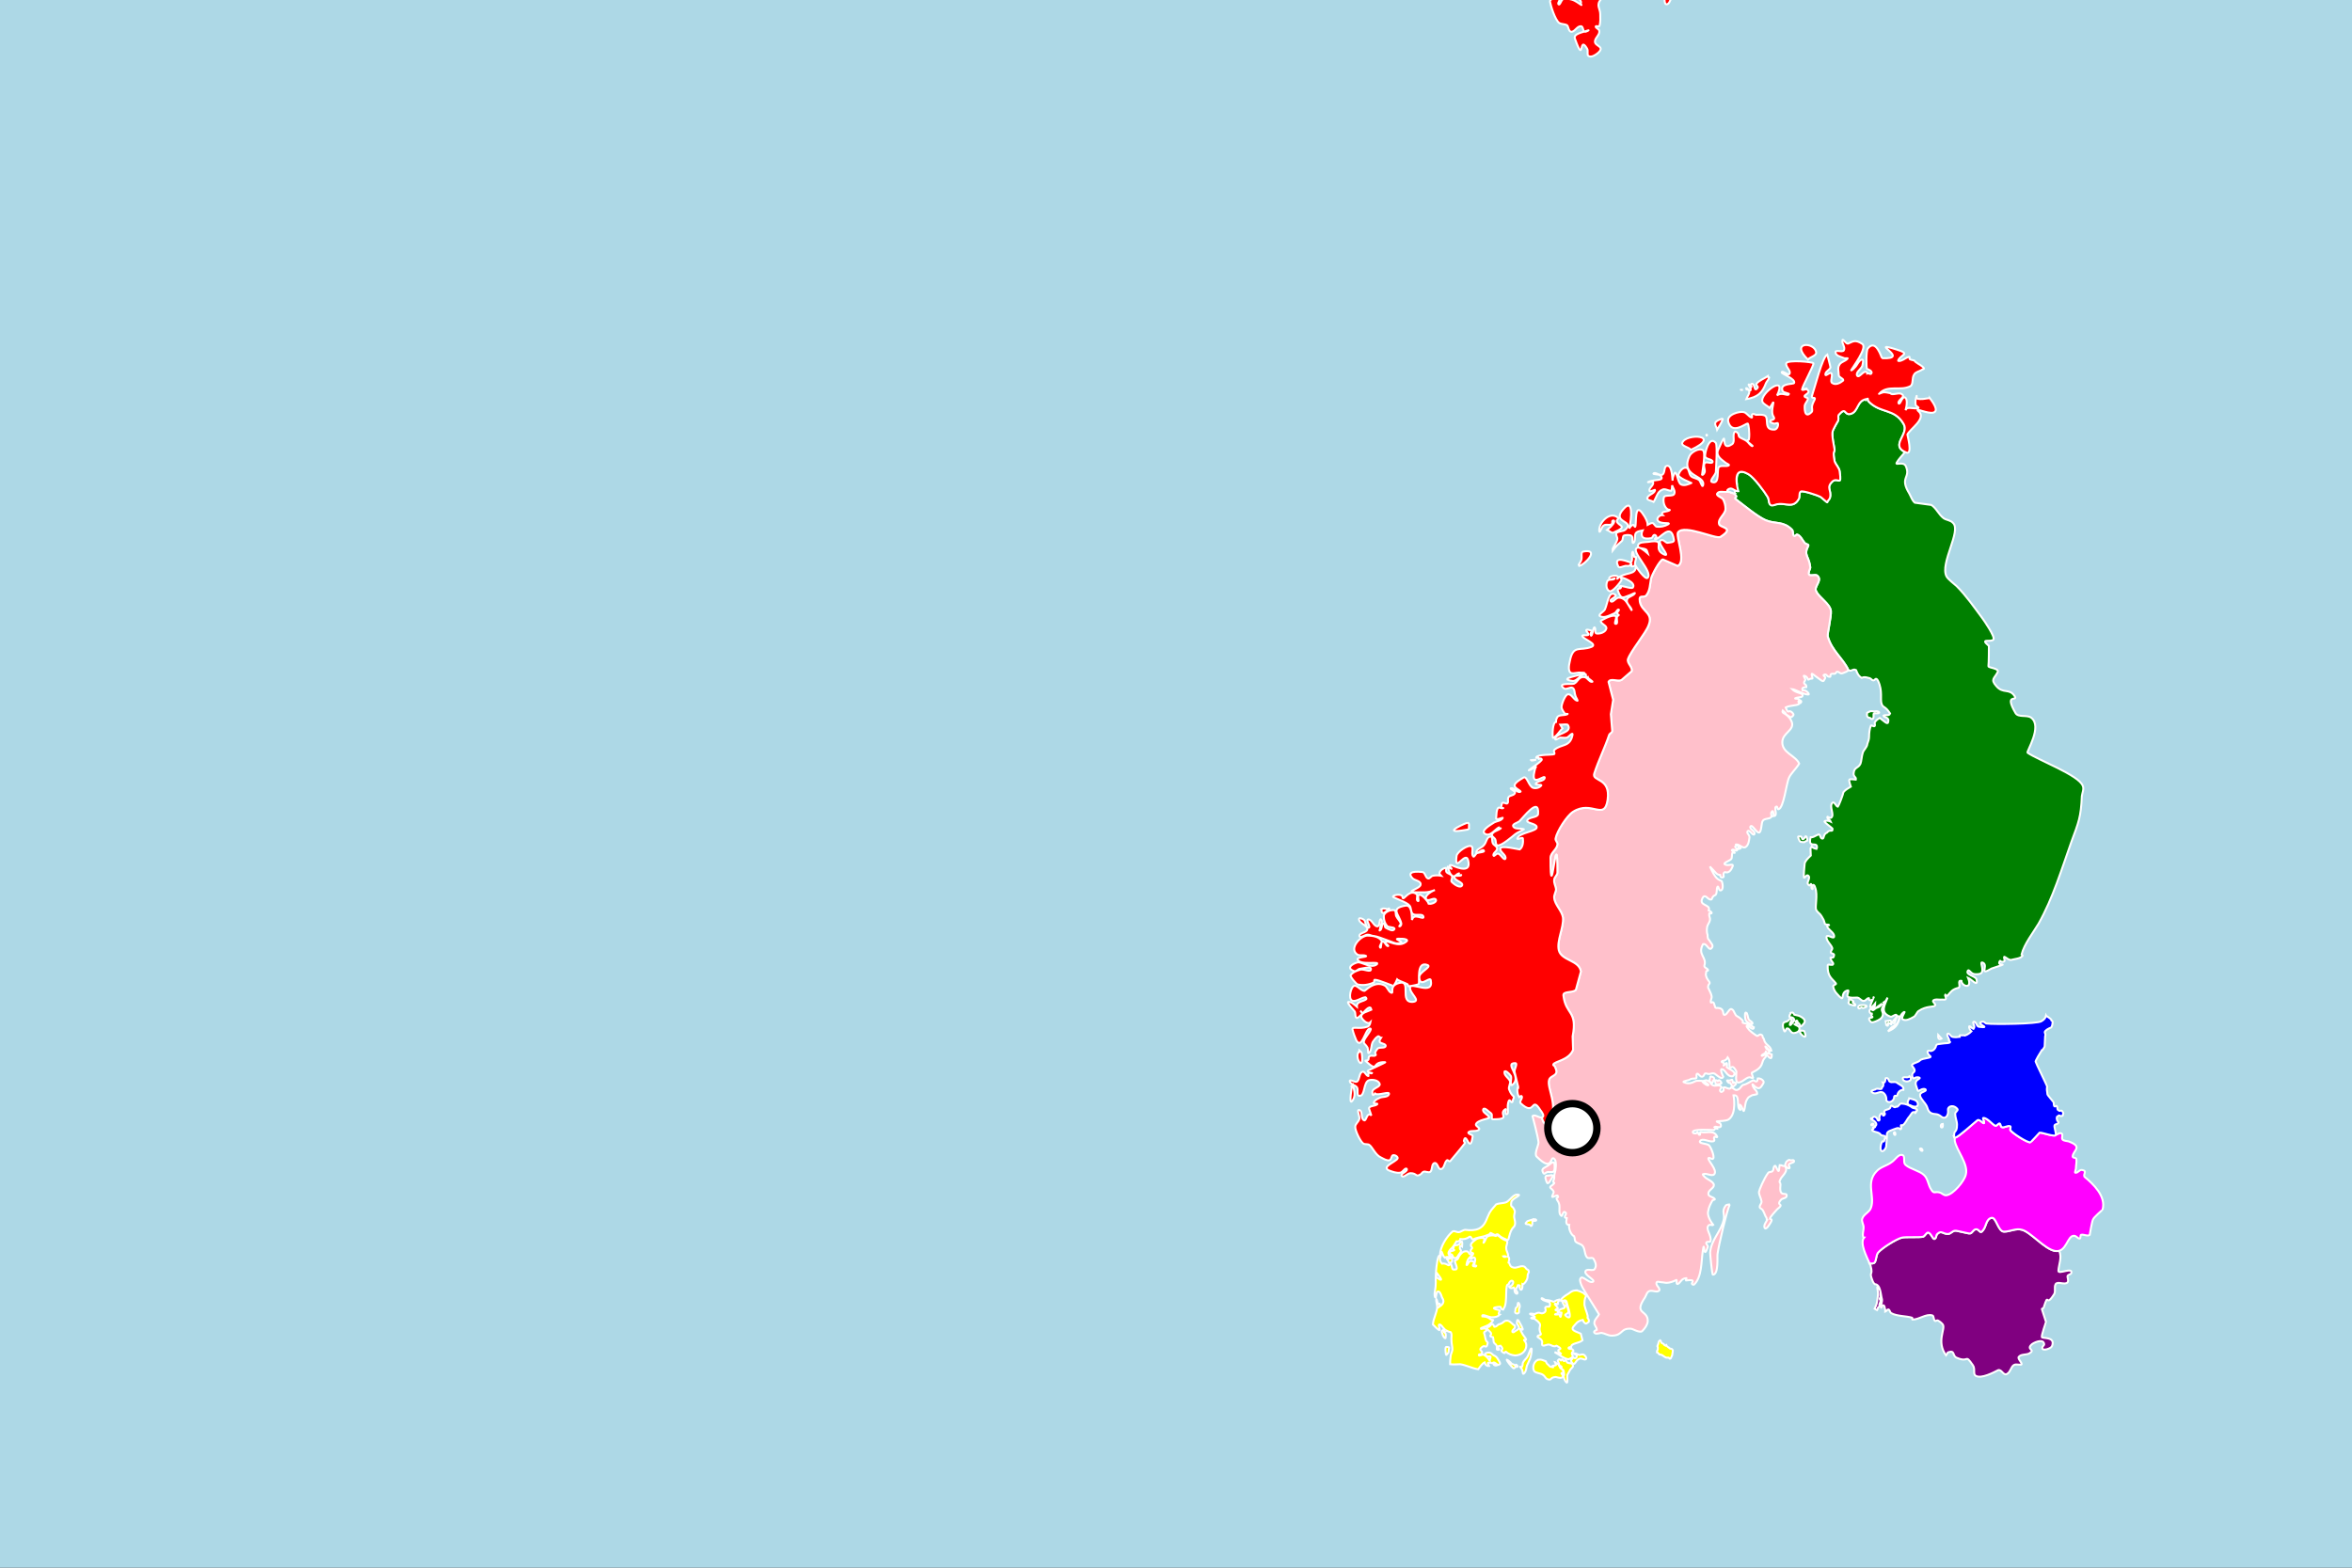 <?xml version="1.0" encoding="UTF-8" standalone="no"?>
<svg
   xmlns:dc="http://purl.org/dc/elements/1.1/"
   xmlns:cc="http://creativecommons.org/ns#"
   xmlns:rdf="http://www.w3.org/1999/02/22-rdf-syntax-ns#"
   xmlns:svg="http://www.w3.org/2000/svg"
   xmlns="http://www.w3.org/2000/svg"
   xmlns:sodipodi="http://sodipodi.sourceforge.net/DTD/sodipodi-0.dtd"
   xmlns:inkscape="http://www.inkscape.org/namespaces/inkscape"
   id="svg3157"

   height="320"
   width="480"
   version="1.1"
   inkscape:version="0.48.4 r9939"
   sodipodi:docname="Blank_map_of_Europe_(with_disputed_regions)[1].svg">
  <rect width="100%" height="100%" fill="#333333" stroke="none"/>
  <sodipodi:namedview
     pagecolor="#ffffff"
     bordercolor="#666666"
     borderopacity="1"
     objecttolerance="10"
     gridtolerance="10"
     guidetolerance="10"
     inkscape:pageopacity="0"
     inkscape:pageshadow="2"
     inkscape:window-width="1366"
     inkscape:window-height="706"
     id="namedview3085"
     showgrid="false"
     inkscape:zoom="101.313709"
     inkscape:cx="538.32993"
     inkscape:cy="212.63315"
     inkscape:window-x="-8"
     inkscape:window-y="-8"
     inkscape:window-maximized="1"
     inkscape:current-layer="layer1" />
  <title
     id="title4">Countries of Europe</title>
  <desc
     id="desc6"> A blank Map of Europe. Every country has an id which is its ISO-3166-1-ALPHA2 code in lower case.
 Members of the EU have a class=&quot;eu&quot;, countries in europe (which I found turkey to be but russia not) have a class=&quot;europe&quot;.
 Certain countries are further subdivided the United Kingdom has gb-gbn for Great Britain and gb-nir for Northern Ireland. Russia is divided into ru-kgd for the Kaliningrad Oblast and ru-main for the Main body of Russia. There is the additional grouping #xb for the &quot;British Islands&quot; (the UK with its Crown Dependencies - Jersey, Guernsey and the Isle of Man) and the Kingdom of Denmark (Denmark, Faroe Islands, Greenland)

 Contributors.
 Original Image: (http://commons.wikimedia.org/wiki/Image:Europe_countries.svg) Júlio Reis (http://commons.wikimedia.org/wiki/User:Tintazul).
 Recolouring and tagging with country codes: Marian &quot;maix&quot; Sigler (http://commons.wikimedia.org/wiki/User:Maix)
 Improved geographical features: http://commons.wikimedia.org/wiki/User:W!B:
 Updated to reflect dissolution of Serbia &amp; Montenegro: http://commons.wikimedia.org/wiki/User:Zirland
 Updated to include British Crown Dependencies as seperate entities and regroup them as &quot;British Islands&quot;, with some simplifications to the XML and CSS: James Hardy (http://commons.wikimedia.org/wiki/User:MrWeeble)
 Validated (http://commons.wikimedia.org/wiki/User:CarolSpears)
 Changed the country code of Serbia to RS per http://en.wikipedia.org/wiki/Serbian_country_codes and the file http://www.iso.org/iso/iso3166_en_code_lists.txt (http://commons.wikimedia.org/wiki/User:TimothyBourke)
 Uploaded on behalf of User:Checkit, direct complaints to him plox: 'Moved countries out of the &quot;outlines&quot; group, removed &quot;outlines&quot; style class, remove separate style information for Russia' (http://commons.wikimedia.org/wiki/User:Collard)
 Updated various coastlines and boarders and added various islands not previously shown (details follow). Added Kosovo, Northern Cyprus, Crimea, Abkhazia, South Ossetia, Transnistria and Nagorno-Karabakh as disputed territories. Moved major lakes to their own object and added more. List of updated boarders/coastlines: British Isles (+ added Isle of Wight, Skye, various smaller islands), the Netherlands, Germany, Austria, Hungary, Czech Republic, Denmark, Sweden, Finland, Poland, Kaliningrad Oblast of the Russian Federation (and minor tweaks to Lithuania), Estonia, Ukraine, Moldova (minor), Romania, Bulgaria, Turkey, Greece, F.Y.R. Macedonia, Serbia, Bosnia and Herzegovina, Montenegro, Albania, Croatia, Italy (mainland and Sicily), Malta (http://commons.wikimedia.org/wiki/User:Alphathon).
 Added Bornholm (http://commons.wikimedia.org/wiki/User:Heb)

 Released under CreativeCommons Attribution ShareAlike (http://creativecommons.org/licenses/by-sa/2.5/).
</desc>
  <defs
     id="defs3159">
    <clipPath
       id="clipPath7195">
      <rect
         style="fill:#008000;fill-opacity:1;stroke:#ffffff;stroke-width:2.352;stroke-linejoin:miter;stroke-miterlimit:4;stroke-opacity:1;stroke-dasharray:none"
         id="rect7197"
         y="163.352"
         x="1594.606"
         height="6873.128"
         width="7331.494" />
    </clipPath>
  </defs>
  <g
     id="layer1"
     transform="matrix(1.002,0,0,1.002,0.251,-0.177)">
    <g
       id="g3905"
       style="fill:#c0c0c0;fill-opacity:1">
    <path
         sodipodi:nodetypes="ccsc"
         inkscape:connector-curvature="0"
         style="fill:#c0c0c0;stroke:#ffffff;stroke-width:0.4;stroke-miterlimit:4;stroke-dasharray:none;fill-opacity:1"
         id="path3903"
         d="m 451.14,439.676 c -1.56,0.082 -1.687,0.875 -0.937,1.375 0.75,0.75 0.562,0.25 1.187,-0.188 0.625,-0.438 0.937,-1.25 -0.25,-1.188 z" />
    </g>
    <path
       d="m 150.852,492.778 c 0.107,0.012 0.191,0.002 0.291,0.049 0.1,0.047 0.074,-0.003 0.146,0.032 0.007,0.058 0.221,-0.079 0.218,-0.02 -0.108,-0.025 -0.371,1.507 -0.543,1.487 -0.172,-0.02 -0.351,-1.69 -0.458,-1.699 0.115,0.008 0.339,0.288 0.455,0.206 z"
       id="path3867"
       style="fill:#c0c0c0;stroke:#ffffff;stroke-width:0.401;stroke-miterlimit:4;stroke-dasharray:none;stroke-dashoffset:0"
       inkscape:connector-curvature="0"
       sodipodi:nodetypes="csccsccc"
       transform="matrix(0.998,0,0,0.998,-0.251,0.177)" />
    <rect
       style="fill:lightblue;stroke-width:6.112;stroke-miterlimit:4;stroke-dasharray:none"
       id="ocean"
       y="-0.647"
       x="-122.316"
       height="519.343"
       width="810.518" />
    <path
       style="fill:green;stroke:#ffffff;stroke-width:0.4;stroke-miterlimit:4;stroke-dasharray:none"
       id="fi"
       d="m 379.779,81.301 0,0.188 c -1.876,0.375 -1.499,2.531 -3.093,3 -1.407,0.375 -0.843,-1.595 -2.437,0.188 -0.188,0.281 -2e-4,0.75 -0.094,1.125 -0.094,0.094 -1.125,2.062 -1.125,2.156 -0.281,0.75 0.281,3.187 0.375,3.844 0,0.281 -0.187,0.469 -0.187,0.75 0,0.563 0.094,1.031 0.187,1.594 0.281,0.75 0.937,1.312 1.031,2.062 0.469,3.283 -0.374,1.031 -1.5,2.062 -1.313,1.313 -0.093,1.687 -0.469,3.281 -0.094,0.375 -0.469,0.562 -0.562,0.938 0,0.094 -1.218,-1.031 -1.406,-1.125 -0.281,-0.188 -3.749,-1.406 -4.03,-1.031 -0.375,0.375 -0.094,1.125 -0.375,1.5 -1.125,1.97 -2.624,0.75 -4.218,1.031 -0.469,0 -0.937,0.281 -1.312,0.188 l -0.375,-0.281 c -0.188,-0.375 -0.187,-0.937 -0.375,-1.312 -0.656,-1.126 -2.811,-4.031 -3.937,-4.687 -2.438,-1.407 -2.531,0.562 -2.343,2.062 l -0.562,1.969 0.094,0 -0.094,0.094 0.375,0.469 c -0.094,0.188 -0.469,0.281 0,0.562 1.594,1.219 4.311,3.468 5.999,4.219 1.969,0.844 3.561,0.124 5.343,1.906 0.375,0.281 0.093,1.125 0.469,1.312 0.281,0.094 0.469,-0.375 0.656,-0.281 0.75,0.281 1.031,1.218 1.593,1.781 0.188,0.188 0.75,0.187 0.656,0.469 -1.032,1.97 0.094,2.061 0.375,4.312 0.094,0.375 -0.281,0.75 -0.281,1.125 l -0.094,0.094 c 0,0.938 1.406,0.187 1.781,0.562 1.219,0.938 -0.75,2.249 -0.187,3.187 0.563,1.313 2.812,2.53 2.999,4.031 0.094,1.126 -0.75,4.687 -0.656,5.156 0.844,3.002 3.124,4.467 4.249,6.906 0.662,0.338 0.859,-0.384 1.531,-0.031 0.281,0.707 0.5,1.219 1.156,1.594 0.386,-0.199 0.718,-0.188 1.375,0 0.281,0 0.625,0.281 0.812,0.469 0.563,0.281 0.562,-0.844 1.125,0.094 1.032,2.157 0.375,3.812 0.75,4.75 0.281,0.844 0.679,0.322 1.718,1.938 -0.262,0.611 -0.776,0.154 -1.343,0.438 0.026,0.133 0.095,0.23 0.344,0.312 0.663,0.221 0.726,0.532 0.594,1.062 -0.129,0.514 -0.907,-0.33 -1.718,-0.906 -0.361,0.223 -0.704,0.462 -0.937,0.812 -0.188,0.188 0.094,0.656 -0.094,0.844 -0.188,0.188 -0.656,-0.282 -0.75,-0.094 -0.281,0.657 -0.375,1.5 -0.375,2.25 0,0.469 -0.156,0.969 -0.344,1.438 -0.094,0.844 -0.781,1.187 -0.969,1.938 -0.188,0.563 -0.25,1.656 -0.437,2.125 -0.469,1.032 -1.312,0.624 -1.406,2.031 -0.005,0.635 0.469,0.687 0.469,1.062 -0.009,0.058 -0.02,0.102 -0.031,0.156 -0.48,-0.051 -0.955,-0.088 -1.187,-0.062 -0.296,0.033 -0.071,0.723 0.187,1.5 -0.509,0.339 -1.098,0.588 -1.531,1.156 -0.094,0.657 -1,2.844 -1.094,2.937 -0.375,0 -0.718,-1.125 -1.094,-0.844 -0.844,0.75 0.532,2.531 -0.312,3.094 -0.281,0.188 -0.844,-0.469 -0.75,-0.094 0,0.469 0.5,0.406 0.687,0.875 -0.341,-0.166 -0.764,-0.201 -1.031,-0.156 -0.119,0.02 -0.228,0.038 -0.25,0.094 -0.072,0.181 0.832,0.761 1.625,1.469 0.131,0.906 -0.458,-0.001 -1.125,0.844 -0.767,0.287 -0.531,1.219 -0.906,1.219 -0.563,-0.094 -0.312,-0.781 -0.781,-0.875 -0.883,0.387 -1.073,0.644 -1.625,0.594 -0.661,2.488 1.469,0.655 1.281,2.156 -0.014,0.069 -0.06,0.147 -0.094,0.219 -0.771,-0.145 -0.969,-0.5 -0.969,-0.5 l -0.25,0.406 0.062,1.438 c -0.601,0.577 -1.202,1.162 -1.25,1.687 -0.513,5.351 0.233,1.239 0.906,2.656 0.05,0.801 -0.719,1.281 0.031,1.75 0.094,0.094 0.281,-0.375 0.375,-0.281 0.188,0.281 -0.094,0.937 0.281,1.031 0.188,0.094 -0.187,-0.844 0.094,-0.844 0.281,-0.094 0.375,0.281 0.469,0.562 0.563,1.501 -0.094,3.937 0.187,4.5 0.188,0.375 0.531,0.625 0.812,0.906 0.375,0.469 0.437,0.687 0.719,1.156 0.094,0.188 0.156,0.594 0.25,0.781 0.188,0.281 0.656,0.062 0.844,0.25 0.094,0.094 -0.375,2e-4 -0.375,0.094 -0.094,0.188 0.094,0.375 0.187,0.562 0.469,0.563 1.312,1.062 1.219,1.719 -0.094,0.563 -1.437,-0.563 -1.531,0 -0.188,0.75 0.968,1.656 1.156,2.313 0.094,0.281 -0.375,0.562 -0.281,0.938 0.094,0.188 0.656,0.187 0.656,0.469 -0.094,1.219 -1.031,-0.094 -0.656,0.938 0.094,0.375 0.562,0.656 0.469,0.938 -0.094,0.375 -1.031,-0.094 -1.125,0.188 -0.094,2.439 0.937,2.718 1.687,3.75 0.188,0.188 -0.75,0.375 -0.562,0.656 0.094,0.469 0.281,0.844 0.562,1.219 2.328,2.676 0.468,-0.093 2.437,-0.469 0.375,0 -0.375,1.031 0,1.312 0.563,0.281 1.249,0.156 1.906,0.156 0.563,0.094 0.812,0.687 1.281,0.687 0.469,0 0.656,-0.562 1.031,-0.562 0.188,-0.094 2e-4,0.281 0.094,0.375 0.267,0.089 0.46,0.026 0.719,-0.062 -0.095,0.205 -0.184,0.437 -0.25,0.625 -0.265,0.751 -0.359,0.836 -0.094,0.969 0.265,0.133 -0.043,0.004 0.531,-0.438 0.123,-0.095 0.229,-0.258 0.344,-0.406 -0.009,0.98 -0.781,1.211 -0.5,1.281 0.136,0 1.134,-0.718 1.875,-1.25 -0.221,0.442 -0.425,0.667 -1,0.844 -0.574,0.177 -0.766,0.76 -1.031,0.406 -0.265,-0.354 -0.645,0.089 -0.469,0.531 0.088,0.221 0.378,0.27 0.594,0.281 -0.264,0.091 -0.349,0.413 -0.125,0.562 0.265,0.177 -0.04,0.268 -0.437,0.312 -0.398,0.044 0.034,0.787 0.344,0.875 0.309,0.088 1.264,-0.303 1.75,-0.656 0.486,-0.354 0.69,-0.907 0.469,-1.438 -0.221,-0.53 -0.21,-0.46 0.187,-1.344 0.123,-0.327 0.089,-0.523 0.031,-0.594 0.128,-0.092 0.392,-0.282 0.437,-0.312 0.094,-0.094 0.281,-0.562 0.375,-0.656 -0.469,1.407 -1.688,3 0.562,3.844 0.375,0.188 1.125,-0.656 1.312,-0.281 0.188,0.563 -1.313,1.406 -0.75,1.594 0.563,0.281 0.468,-1.312 1.031,-1.406 0.469,-0.094 0.094,0.937 -0.094,1.312 -0.281,0.469 -0.843,0.656 -1.312,1.031 -0.137,0.205 -0.539,0.619 -0.656,0.75 2.907,-1.126 1.78,-2.999 3.281,-3.938 0.469,-0.281 -0.75,1.219 -0.281,1.5 0.656,0.375 1.531,-0.093 2.187,-0.469 0.469,-0.188 0.656,-0.937 1.031,-1.219 1.667,-1.132 3.093,-0.75 3.374,-1.125 0.281,-0.281 -0.656,-0.75 -0.375,-1.031 0.469,-0.375 1.218,-0.094 1.875,-0.188 0.188,0 0.562,0.094 0.656,-0.094 0.188,-0.281 -0.188,-0.656 -0.094,-0.844 0.006,-0.012 0.026,0.005 0.031,0 0.048,0.11 0.297,0.086 0.437,0.156 0.668,-0.746 0.9,-1.299 2.281,-1.625 0.491,-0.315 -0.375,-1.594 0.562,-1.406 0.05,1.127 2.326,1.823 1.343,-0.625 0.697,0.292 2.14,2.048 1.718,0.312 -0.188,-0.657 -2.094,-0.875 -1.812,-1.625 0.188,-0.657 0.562,0.344 1.219,0.531 0.375,0.094 1.093,0.094 1.468,-0.094 0.938,-0.657 -0.563,-2.782 0.562,-2.125 0.938,0.657 -0.973,2.682 1.625,1.125 4.502,-1.501 0.781,-0.155 1.718,-1.562 0.094,-0.094 0.187,0.188 0.375,0.188 0.188,0 0.469,1.1e-4 0.562,-0.188 0.094,-0.188 -0.281,-0.844 0,-0.844 0.094,0 0.968,0.813 1.437,0.625 0.656,-0.188 1.749,-0.25 2.125,-0.719 0.094,0 0.094,-0.094 0.094,-0.188 l -0.187,-0.188 c 0.563,-2.157 2.343,-4.405 3.468,-6.281 2.907,-5.159 4.686,-11.059 6.655,-16.594 1.501,-4.033 1.968,-5.091 2.156,-9.406 0.094,-0.657 0.469,-1.406 0.187,-2.062 -0.75,-2.157 -9.091,-5.249 -11.248,-6.75 -0.281,-0.188 3.094,-5.343 0.75,-7.125 -0.844,-0.657 -2.624,5e-4 -3.187,-0.938 -2.438,-4.221 0.563,-2.249 -0.187,-3.469 -1.125,-1.688 -2.343,-0.374 -3.749,-2.062 -1.219,-1.407 -0.375,-1.499 0.281,-2.812 0.375,-0.844 -1.875,-0.844 -1.875,-1.219 0.094,-0.657 0.094,-4.031 0.094,-4.125 -1.969,-1.688 0.375,-0.656 0.937,-1.312 0.375,-0.563 -1.968,-3.937 -2.25,-4.312 -1.594,-2.157 -3.373,-4.686 -5.249,-6.562 -0.281,-0.281 -1.781,-1.406 -2.062,-1.969 -1.407,-2.626 3.094,-9.312 1.312,-10.906 -0.469,-0.563 -1.312,-0.562 -1.875,-0.937 -1.032,-0.75 -1.499,-2.062 -2.531,-2.719 -0.094,0 -3.281,-0.469 -3.374,-0.469 -0.563,-0.469 -0.75,-1.218 -1.125,-1.875 -2.063,-3.377 0.344,-3.092 -0.687,-5.531 -0.469,-1.126 -2.25,-0.093 -1.875,-0.75 0.469,-0.844 1.124,-1.406 1.687,-2.156 -3.001,-1.407 0.938,-3.655 -0.281,-5.719 -1.876,-3.283 -4.779,-2.061 -7.217,-4.687 l -0.094,-0.469 c -0.094,0 -0.187,-5e-5 -0.281,0.094 0,-0.094 -0.094,-0.094 -0.094,-0.188 z m 1.25,63.75 c -0.204,-0.022 -0.447,0.012 -1,0.344 -0.177,1.237 0.529,0.86 0.75,1.125 0.221,0.265 0.607,0.163 0.562,-0.5 -0.044,-0.663 0.061,-0.487 0.812,-0.531 0.751,-0.044 0.15,-0.539 -0.469,-0.406 -0.309,0.066 -0.452,-0.009 -0.656,-0.031 z m -13.435,25.5 c -0.083,-0.022 -0.162,0.064 -0.25,0.219 -0.177,0.309 -0.461,0.611 -0.594,0.125 -0.133,-0.486 -0.391,-0.268 -0.656,-0.312 -0.265,-0.044 -0.052,0.308 0.125,0.75 0.177,0.442 0.425,0.362 1,0.406 0.574,-0.442 0.726,-0.056 0.594,-0.719 -0.066,-0.331 -0.136,-0.447 -0.219,-0.469 z m 13.747,32.781 c 0.005,0.006 0.025,-0.012 0.031,0 0.005,0.01 -0.005,0.021 0,0.031 -0.036,0.071 -0.057,0.144 -0.094,0.219 0.025,-0.098 0.041,-0.208 0.062,-0.25 z m -4.999,0.312 c -0.088,0.003 -0.077,0.106 0,0.25 0.155,0.287 -0.182,0.47 -0.094,0.625 0.088,0.155 0.314,0.29 0.469,0.312 0.597,0.199 1.039,0.287 0.906,0 -0.133,-0.287 -0.575,-0.345 -0.531,-0.5 0.044,-0.155 0.44,-0.009 -0.156,-0.406 -0.298,-0.199 -0.505,-0.284 -0.594,-0.281 z m 2.406,1.312 c -0.309,-0.022 -0.69,0.329 -0.469,0.594 0.221,0.265 0.466,-0.258 0.687,-0.125 0.221,0.133 0.264,0.136 0.75,-0.062 0.486,-0.199 0.202,-0.495 -0.969,-0.406 z m -14.091,1.469 c -0.125,0.044 -0.258,0.207 -0.375,0.5 -0.312,0.781 0.25,0.25 0.719,0.656 0.469,0.406 -0.125,0.906 -0.469,1.312 -0.344,0.406 -0.312,-0.312 0.062,-0.719 0.375,-0.406 -0.437,-0.469 -0.469,-0.281 -0.031,0.188 -0.375,0.375 -0.875,0.5 -0.5,0.125 -0.437,0.969 -0.156,1.688 0.281,0.719 0.375,-0.469 0.656,-0.406 0.281,0.062 0.25,-0.031 0.687,0.562 0.437,0.594 0.875,0.375 1.25,0.25 0.375,-0.125 0.625,-0.469 0.562,-0.875 -0.062,-0.406 -0.531,-0.469 -0.937,-0.719 -0.406,-0.25 0.687,0.188 0.312,-0.312 -0.375,-0.5 0.219,-0.656 0.219,-0.312 0,0.344 0.344,0.219 0.5,0.719 0.156,0.5 0.312,0.25 0.781,-0.281 0.469,-0.531 0.094,-1 -0.469,-1.344 -0.562,-0.344 -0.656,-0.281 -1.437,-0.469 -0.156,-0.313 -0.354,-0.542 -0.562,-0.469 z m 20.059,1.656 c -0.171,-0.003 -0.453,0.059 -0.906,0.125 l 0.125,0.781 c 0.21,0.199 0.302,0.179 0.344,0.094 0.021,-0.043 0.029,-0.116 0.031,-0.188 0.002,-0.071 0,-0.147 0,-0.219 0,-0.072 0.014,-0.097 0.031,-0.125 0.052,-0.085 0.174,0.005 0.406,0.188 0.309,0.243 0.21,0.196 0.187,-0.312 -0.011,-0.254 -0.048,-0.341 -0.219,-0.344 z m -18.184,2.062 c -0.205,0.084 -0.242,0.367 0.062,0.719 0.469,0.531 1.094,0.812 0.844,-0.031 -0.25,-0.844 -0.25,-0.625 -0.656,-0.687 -0.102,-0.016 -0.182,-0.028 -0.25,0 z" />
    <path
       style="fill:pink;stroke:#ffffff;stroke-width:0.4;stroke-miterlimit:4;stroke-dasharray:none"
       id="se"
       d="m 350.159,100.333 c -0.276,0.027 -0.515,0.129 -0.656,0.375 -0.281,0.469 0.937,0.75 1.219,1.219 0.281,0.563 0.469,1.218 0.469,1.875 0,1.126 -1.594,1.968 -1.312,3.094 0.094,0.844 3.376,0.686 0.281,2.656 -0.844,0.563 -7.31,-2.626 -8.623,-0.938 -0.563,0.75 1.781,6.093 -0.094,6.844 l -2.999,-1.312 c -0.563,0 -2.343,3.281 -2.437,4.031 -0.188,1.032 -0.187,2.343 -0.937,3.281 -0.563,0.657 -1.594,-0.376 -1.312,1.312 0.375,2.064 2.813,2.249 1.781,4.781 -0.563,1.595 -3.655,5.249 -4.218,6.937 -0.188,0.844 1.031,1.593 0.75,2.438 l -2.093,1.781 c -0.75,0.375 -2.249,-0.469 -2.624,0.375 l 0.937,3.656 c 0,0 -0.469,2.812 -0.469,2.906 l 0.281,3.469 c -0.094,0.375 -0.562,0.469 -0.656,0.844 -0.844,2.533 -2.155,5.155 -2.999,7.781 -0.563,1.688 3.375,0.748 2.718,5.344 -0.656,4.409 -3.185,0.03 -7.03,2.469 -1.219,0.75 -3.28,3.937 -3.562,5.437 -0.094,0.469 0.469,0.844 0.375,1.219 -0.094,1.032 -1.406,1.687 -1.406,2.719 0,11.35 1.406,-8.35 1.406,3 0,0.563 -0.656,0.937 -0.656,1.5 -0.094,0.657 0.281,1.218 0.375,1.875 0,0.563 -0.469,1.218 -0.375,1.781 0.094,1.407 1.593,2.624 1.781,4.031 0.188,2.064 -1.313,4.686 -0.844,6.656 0.563,2.157 4.124,1.967 4.499,4.312 l -1.031,3.75 c -0.75,0.657 -2.625,0.187 -2.531,1.125 0.469,4.033 2.906,2.997 1.875,8.344 l 0.094,2.719 c -0.844,2.157 -3.843,2.343 -4.03,3 -0.094,0.188 0.375,0.281 0.375,0.562 0.188,0.375 0.375,0.844 0.187,1.219 -0.281,0.563 -1.218,0.656 -1.406,1.312 -0.563,1.688 2.063,5.467 0,8.375 -0.844,1.219 -1.218,0.282 -1.5,-0.656 -0.563,0.094 -1.5,-0.75 -1.875,-0.281 0,0 1.125,4.218 1.219,5.344 0,0.657 -0.938,2.343 -0.375,2.906 3.564,3.564 2.573,-0.711 3.687,0.562 0.387,0.5 0.196,2.227 0,2.781 -0.203,0.574 0.011,0.933 -0.219,1.406 -0.35,0.722 0.323,0.385 0.062,0.719 -0.369,0.472 -1.041,0.619 -0.687,0.938 0.971,0.875 0.581,0.804 0.312,1.625 -0.18,0.551 0.937,-0.344 1.125,-0.062 0.328,0.516 -0.339,0.224 -0.219,0.625 0.138,0.46 0.353,0.426 0.531,1.125 0.178,0.699 -0.195,1.898 0.375,2.281 0.281,0.469 0.343,-1.063 0.812,-0.688 0.672,0.359 -0.672,1.062 0.344,1.219 -0.203,0.969 -0.086,1.371 0.5,1.375 -0.173,0.777 0.406,2.078 1,2.312 0.188,0.375 0.062,0.656 0.25,1.031 0.375,0.469 1.125,0.469 1.5,0.938 0.563,0.657 0.343,2.187 1.094,2.469 0.375,0.094 0.937,-0.188 1.125,0.188 0.375,0.657 0.688,1.375 0.219,2.031 -0.281,0.563 -1.593,-0.188 -1.875,0.469 -0.375,0.75 2.25,1.875 1.5,2.156 -0.844,0.375 -2.156,-1.5 -2.531,-0.656 -0.188,0.188 -0.032,1.093 0.719,2.312 l 0.625,1.031 c 1.313,2.064 2.437,3.937 2.437,3.937 -0.188,0.469 -0.937,1.093 -0.937,1.656 -0.094,0.563 0.5,0.937 0.5,1.5 0,0 -1,0.344 -0.344,0.719 0.375,0.188 0.937,-0.094 1.312,-0.094 0.656,0.094 1.312,0.562 2.062,0.562 2.345,0 1.717,-1.594 3.968,-1.406 0.281,0 1.781,0.938 2.25,0.469 0.563,-0.563 1.031,-1.218 1.125,-1.969 0.094,-2.439 -3.001,-1.311 -0.562,-4.875 0.281,-0.469 0.375,-1.125 0.937,-1.312 0.656,-0.188 1.499,0.375 1.968,-0.094 0.281,-0.469 -0.75,-1.031 -0.562,-1.594 0.094,-0.375 0.656,-0.094 1.031,-0.094 0.469,0 0.843,0.188 1.312,0.094 0.188,0 1.031,-0.187 1.687,-0.562 0.281,-0.094 -0.282,1.313 0.562,0.656 0.469,-0.469 0.562,-0.937 1.5,-1.031 0.094,0 -0.188,0.375 -0.094,0.469 0,0 1.375,-0.187 1.375,0.094 0.094,0.188 -0.187,0.375 -0.187,0.562 0.094,0.188 0.375,0.281 0.469,0.188 1.594,-1.501 1.468,-4.718 1.75,-6.687 0.469,-3.189 -5.6e-4,2.158 1.031,-0.938 0.188,-0.281 -0.469,-0.656 -0.281,-0.938 0.094,-0.281 0.844,1.5e-4 0.844,-0.281 0.281,-1.219 -1.125,-2.468 -0.375,-3.219 0.281,-0.281 0.75,0.094 0.937,-0.094 -0.922,-1.16 -1.219,-2.25 -1.031,-2.812 0.094,-0.75 0.5,-1.531 0.875,-2.187 0.094,-0.094 0.562,-0.094 0.469,-0.281 -0.375,-0.469 -1.312,-0.468 -1.312,-1.031 -0.094,-0.75 1.125,-1.125 1.125,-1.781 0,-0.75 -1.5,-1.219 -1.875,-1.688 -0.188,-0.188 -0.563,-0.562 -0.281,-0.562 0.656,-0.281 1.781,0.563 2.25,0 0.656,-0.844 -1.312,-2.75 -1.219,-3.219 0.094,-0.375 0.812,0.407 1,0.031 0.281,-0.469 -0.531,-2.437 -0.906,-2.719 -0.563,-0.375 -2.219,-0.312 -1.75,-0.875 0.469,-0.563 1.593,0.125 2.343,0.125 1.032,0 0.187,-0.562 0.562,-0.938 0.094,-0.094 0.562,0.188 0.562,0 -0.656,-1.501 -1.962,-0.725 -3.374,-0.969 -0.281,0 9e-5,0.562 -0.187,0.562 -0.281,0.094 -0.281,-0.469 -0.469,-0.562 -0.094,0 -0.187,0.281 -0.281,0.281 -0.281,0 -0.562,1e-4 -0.656,-0.188 -0.375,-0.844 4.062,-0.5 4.249,-0.5 0.094,0 0.187,-0.187 0.281,-0.281 0.141,-0.07 0.394,-0.009 0.469,0 0,-0.211 -0.431,-0.291 -0.562,-0.344 0.005,-0.005 -0.012,-0.026 0,-0.031 0.188,-0.188 1.594,0.563 1.219,-0.562 0,-0.281 -1.031,-0.469 -0.75,-0.562 0.656,-0.094 1.843,-0.031 2.406,-0.406 1.688,-1.219 0.969,-4.906 0.969,-4.906 1.501,-0.188 0.437,2.594 1.375,2.969 0.281,0.188 -0.469,-0.844 -0.187,-1.031 0.469,-0.188 0.75,1.594 0.937,1.219 0.281,-0.657 0.187,-1.531 0.562,-2.187 0.375,-0.657 0.312,-0.531 0.969,-0.906 0.188,-0.188 1.25,-0.187 1.156,-0.375 0,-0.657 -0.469,-0.75 -0.75,-1.312 -0.094,-0.094 -0.281,-0.625 -0.187,-0.625 1.501,1.597 1.749,0.438 2.218,-0.219 0.281,-0.469 -0.593,-1.063 -1.156,-0.969 -0.065,0.713 -0.228,0.779 -0.906,0.375 -0.513,0.171 -1.267,0.82 -2.156,0.969 -0.375,0.281 -0.5,0.75 -0.969,0.938 -0.656,0.281 -0.656,-0.25 -1.406,-0.438 -0.287,0.657 -1.062,-0.187 -1.531,0 -0.188,0.094 0.156,0.469 -0.031,0.656 -0.281,0.281 -0.469,0.376 -0.656,0.094 -0.188,-0.469 0.469,-0.656 0.187,-0.938 -0.469,-0.469 -1.031,-0.031 -1.593,-0.219 -0.563,-0.281 -0.375,-0.281 -0.687,-0.688 -0.505,-0.261 -0.522,-0.508 -1.25,-0.281 0.139,0.225 0.305,0.277 0.75,0.625 0.508,0.398 -0.012,0.377 -0.344,0.156 -0.267,-0.178 -0.552,-0.358 -0.781,-0.75 -0.321,-0.002 -0.64,-0.052 -1.156,0 -0.563,0.188 -1.327,0.853 -2.593,0.25 -0.188,-0.188 0.937,-0.344 1.125,-0.438 0.656,-0.375 0.624,-0.219 1.375,-0.312 0.281,0 0.062,-0.656 0.156,-0.844 0.281,-0.469 0.656,0.594 1.125,0.5 0.563,-0.094 0.341,-0.833 0.875,-0.656 0.932,0.309 0.893,-0.223 1.687,0.031 0.916,0.696 1.464,1.223 1.75,0.656 -1.044,-2.281 0.03,-1.648 0.562,-0.875 0.366,0.531 0.822,0.832 1.375,0.75 1.099,-0.851 -0.65,-1.341 -1.219,-1.844 0.141,-0.699 0.011,-1.053 -0.187,-0.75 -0.216,0.33 -0.545,0.499 -0.469,0.375 0.43,-0.697 -0.505,-0.518 -0.375,-0.781 0.13,-0.263 0.736,0.08 1.219,-0.844 0.502,0.679 0.309,1.224 0.375,1.875 0.469,0.64 0.471,-0.754 1.406,1 0,0.657 -0.344,2.25 0.406,2.25 0.75,0 1.499,-0.969 2.156,-1.062 0.375,-0.094 0.656,0.344 0.844,0.062 0,-0.094 -0.375,-0.906 -0.281,-1 2.626,-1.219 1.78,-2.062 2.624,-3 0.375,-0.281 0.062,-0.406 0.531,-0.5 0.094,0 0.812,1.094 0.906,0.156 0.016,-0.146 -0.005,-0.25 0,-0.375 -0.412,-0.177 -0.619,-0.241 -1.031,-0.094 -0.437,0.156 -0.734,0.312 -0.875,0.375 -0.141,0.062 -0.297,-0.078 0.094,-0.281 0.391,-0.203 0.531,-0.266 0.562,-0.469 0.016,-0.102 0.07,-0.172 0.125,-0.25 -0.109,0.422 0,0.625 0.375,0.406 0.375,-0.219 0.391,-0.203 0.094,-0.5 -0.223,-0.223 -0.302,-0.229 -0.375,-0.094 0.005,-0.029 0.005,-0.06 0,-0.094 -0.031,-0.234 0.016,-0.141 -0.219,-0.469 -0.234,-0.328 0.156,-0.094 0.406,0.25 0.469,0.422 0.297,0.562 0.781,0.438 -0.27,-1.161 -1.286,-1.024 -1.562,-2.438 -0.375,-0.281 -0.062,-0.625 -0.531,-0.812 -0.375,-0.188 -0.593,0.344 -0.875,0.25 -0.563,-0.375 -1.437,-0.968 -1.812,-1.531 -0.281,-0.375 -0.58,-0.769 0.375,-0.25 0.651,0.564 0.822,0.324 0.844,0.031 -0.826,-0.56 -1.405,-0.729 -2.25,-0.906 -0.188,-0.094 0.234,-0.248 -0.219,-0.656 -1.125,-1.003 -1.042,-0.477 -1.468,-1.344 -0.188,-0.375 -0.219,-0.594 -0.594,-0.781 -0.469,-0.281 -0.918,1.152 -1.468,1.156 -0.55,0.004 0.256,-1.539 -1.718,-1.406 -0.281,0.019 -0.312,-1.062 -0.594,-1.156 -0.188,-0.094 -0.469,0.188 -0.469,0 -0.094,-0.563 0.25,-0.718 0.156,-1.281 -0.094,-0.563 -0.531,-1.25 -0.719,-1.719 -0.026,-1.042 0.78,-0.569 -0.031,-1.562 -0.188,-0.375 -0.25,-0.344 -0.344,-0.719 -0.188,-0.375 0,-0.625 0,-1 0,-0.188 0.469,-0.094 0.375,-0.281 -0.094,-0.375 -0.844,-0.468 -0.75,-0.938 0.576,-1.696 -1.471,-2.174 -0.281,-4.344 0.75,-0.281 1.156,1.407 1.718,0.844 0.563,-0.563 -0.062,-0.968 -0.437,-1.625 -0.359,-0.315 -0.344,-0.659 -0.344,-1.063 -0.188,-0.563 -0.188,-1.125 -0.094,-1.687 0.094,-0.469 0.469,-0.844 0.562,-1.312 0.094,-0.75 -0.219,-0.656 -0.125,-1.406 0.619,0.083 0.759,-0.188 -0.125,-0.625 0.579,-1.364 -2.472,-0.818 -1.062,-2.812 0.563,-0.375 0.906,0.688 1.562,0.594 0.281,0 0.061,-0.612 0.906,-0.937 0.375,-0.469 0.125,-1.218 0.406,-1.688 0.188,-0.188 0.281,0.75 0.469,0.75 0.75,0.188 0.656,-1.218 0.375,-1.875 -0.836,-0.383 -1.245,-0.446 -2.406,-2.969 1.355,1.316 1.239,1.631 2.093,1.719 0,0.281 0.078,0.607 0.625,0.469 0.288,-0.073 -0.242,-0.875 0.344,-1.062 0.822,0.316 1.312,-0.468 1.593,-1.219 0.188,-0.657 -1.062,0.094 -1.625,-0.375 -0.375,-0.281 0.906,-0.656 1.281,-1.031 0.281,-0.281 0.094,-0.937 0.281,-1.312 0.094,-0.094 0.469,0.094 0.469,0 -0.094,-0.281 -0.75,-0.375 -0.562,-0.562 0.281,-0.281 0.843,0.282 1.031,0.094 0.188,-0.281 -0.469,-0.562 -0.375,-0.844 0.094,-0.188 0.469,-0.188 0.656,-0.094 -0.344,-0.17 -0.7,-0.281 -0.469,-0.281 0.656,-0.094 1.312,0.844 1.875,0.562 0.656,-0.375 0.75,-1.312 0.844,-1.969 0.094,-0.563 -0.781,-0.969 -0.312,-1.344 0.375,-0.281 1.031,1.125 1.312,0.656 0.281,-0.657 -1.156,-1.031 -0.781,-1.594 0.375,-0.469 1.218,1.438 1.781,1.25 0.469,-0.188 0.406,-1.969 0.687,-2.344 0.281,-0.563 1.406,-0.375 1.687,-0.75 0.281,-0.188 -0.094,-0.75 0.094,-1.031 l 0.094,0 c 0,-0.094 5.5e-4,-0.219 0.094,-0.219 0.281,-0.188 0.187,1.156 0.469,0.969 0.656,-0.281 -0.282,-1.812 0.375,-1.906 0.188,-0.094 0.187,0.562 0.375,0.562 1.125,-0.188 1.624,-5.343 2.187,-6.469 0.375,-0.844 1.493,-1.866 2.062,-2.844 -0.75,-1.688 -3.531,-2.186 -3.437,-4.437 0.094,-1.876 2.5,-2.343 1.937,-4.031 -0.281,-0.75 -0.718,-1.187 -1.375,-1.656 -0.188,-0.094 -0.531,-0.219 -0.531,-0.5 0.017,-0.065 0.038,-0.13 0.062,-0.188 0.056,0.052 0.182,0.157 0.219,0.188 0.359,0.297 0.375,0.375 0.437,0.531 0.062,0.156 0.734,0.484 0.875,0.625 0.141,0.141 0.609,-0.266 0.656,-0.469 0.047,-0.203 -0.391,-0.672 -0.719,-0.75 -0.297,-0.016 -0.312,0.234 -0.531,-0.031 -0.088,-0.107 -0.221,-0.411 -0.344,-0.719 0.825,-0.45 2.143,-0.347 2.687,-0.688 0.188,-0.094 -0.188,-0.469 -0.094,-0.562 0.188,-0.094 0.281,0.469 0.375,0.375 0.563,-0.469 -0.071,-0.547 -0.562,-0.906 -0.188,0 -0.562,-5.6e-4 -0.469,-0.094 0.563,-0.281 1.687,-0.093 1.5,-0.656 -0.091,-0.499 -1.355,-0.361 -2.156,-1.219 0.679,0.051 2.678,1.263 3.406,1.094 0.16,-0.066 -0.465,-0.993 -1.25,-0.844 -0.188,-0.563 0.141,-0.562 0.781,-0.656 0.094,-0.766 -0.937,-0.469 -0.25,-1.375 0.17,-0.224 -0.438,-0.938 -0.25,-0.938 0.344,0.024 0.642,0.252 0.812,0.719 0.081,0.221 0.242,-0.018 0.469,-0.094 0.227,-0.076 0.51,0.034 0.469,-0.125 -0.375,-1.444 -0.317,-1.015 1.718,0.406 0.664,0.464 0.576,-0.046 0.812,-0.312 0.307,-0.346 -0.484,-0.609 -0.25,-0.75 0.656,-0.375 0.562,0.469 1.312,0.375 0.17,-0.01 -0.163,-0.653 0.531,-0.625 0.828,0.125 0.527,-0.414 0.937,-0.406 0.41,0.008 0.578,0.531 1.125,0.281 0.375,-0.188 0.833,-0.236 1.114,-0.611 -1.125,-2.439 -3.363,-3.887 -4.207,-6.889 -0.094,-0.469 0.75,-4.031 0.656,-5.156 -0.188,-1.501 -2.437,-2.718 -2.999,-4.031 -0.563,-0.938 1.407,-2.249 0.187,-3.187 -0.469,-0.375 -1.875,0.469 -1.687,-0.656 0,-0.375 0.375,-0.75 0.281,-1.125 -0.281,-2.251 -1.407,-2.343 -0.375,-4.312 0.094,-0.281 -0.469,-0.281 -0.656,-0.469 -0.563,-0.563 -0.843,-1.5 -1.593,-1.781 -0.188,-0.094 -0.375,0.375 -0.656,0.281 -0.375,-0.188 -0.093,-1.031 -0.469,-1.312 -1.782,-1.782 -3.373,-1.062 -5.343,-1.906 -1.688,-0.75 -4.405,-2.999 -5.999,-4.219 -0.75,-0.469 0.75,-0.375 -0.375,-1.125 -0.375,-0.281 -0.843,-0.281 -1.125,-0.469 l -0.187,0 c -0.375,0.094 -0.82,0.012 -1.219,0 -0.1,-0.003 -0.189,-0.009 -0.281,0 z m 3.656,72.156 c 0.188,0.188 -0.282,0.656 -0.094,0.656 0.188,0 0.656,-0.094 0.562,-0.281 -0.036,-0.144 -0.255,-0.269 -0.469,-0.375 z m 6.905,-6.187 c 0.047,0.141 0.082,0.262 0.094,0.344 -6e-4,-0.099 -0.008,-0.258 -0.094,-0.344 z m -5.343,40.156 c -0.039,-0.004 -0.078,-0.006 -0.125,0.031 -0.157,0.125 -0.144,1.409 0.187,1.719 0.331,0.309 1.083,0.751 1.219,0.531 0.218,-0.353 -0.626,-0.593 -0.781,-0.969 -0.135,-0.329 -0.225,-1.281 -0.5,-1.312 z m -7.249,13.031 c -0.049,0.019 -0.062,0.07 -0.062,0.219 0,0.297 -0.266,0.469 -0.062,0.75 l -0.031,0.031 c 0.375,0.375 0.641,0.375 0.625,0.062 -0.016,-0.312 0.25,-0.328 0.281,-0.562 0.031,-0.234 -0.141,-0.391 -0.469,-0.469 -0.164,-0.039 -0.232,-0.051 -0.281,-0.031 z m 4.312,0.656 c -0.042,0.009 -0.09,0.031 -0.156,0.062 -0.266,0.125 -0.406,0.094 -0.687,0.062 -0.281,-0.031 0.078,0.359 0.281,0.5 0.203,0.141 0.25,-0.141 0.344,0.062 l 0,0.031 c 0.234,0.438 0.406,0.875 0.719,0.531 0.312,-0.344 0.531,-0.328 0.25,-0.594 -0.281,-0.266 -0.406,-0.219 -0.406,0 0,0.219 -0.125,-0.125 -0.156,-0.406 -0.023,-0.211 -0.061,-0.276 -0.187,-0.25 z m -3.437,0.094 c -0.204,0.019 -0.203,0.113 0.125,0.312 0.094,0.312 -0.172,0.547 0.437,0.5 0.609,-0.047 0.906,-0.109 0.781,-0.344 -0.125,-0.234 -0.219,-0.359 -0.406,-0.469 -0.187,-0.109 -0.203,0.234 -0.312,0.219 -0.109,-0.016 0.062,-0.172 -0.375,-0.219 -0.109,-0.012 -0.182,-0.006 -0.25,0 z m 15.153,16.219 c -0.057,0.013 -0.134,0.042 -0.25,0.125 -0.464,0.331 -0.314,0.306 -0.469,0.594 -0.155,0.287 -0.083,0.511 0.094,0.688 0.177,0.199 0.741,0.51 0.719,0.156 -0.022,-0.354 -0.359,-0.422 -0.094,-0.688 0.265,-0.265 1,-0.297 1,-0.562 0,-0.265 -0.133,-0.307 -0.531,-0.219 -0.298,0.066 -0.298,-0.132 -0.469,-0.094 z m -48.147,0.5 c -0.126,0.024 -0.29,0.125 -0.5,0.312 -0.84,0.751 -1.814,0.837 -1.593,1.5 0.353,1.061 0.537,0.156 1.156,0.156 0.619,0 1.268,0.254 1.312,-0.719 0.033,-0.729 0.002,-1.323 -0.375,-1.25 z m 46.272,0.562 c -0.173,0.015 -0.106,1.199 -0.281,1.219 -0.175,0.019 -0.602,-1.12 -0.687,-1.094 -0.447,0.135 -0.248,0.81 -0.531,1.094 -0.283,0.284 -0.697,0.095 -0.906,0.375 -0.864,1.16 -1.833,3.53 -1.875,3.875 0,0.657 0.437,1.281 0.531,1.938 0,0.563 -0.375,0.593 -0.375,1.156 0.066,0.337 0.371,0.224 0.656,0.688 0.285,0.464 0.495,1.251 0.719,1.469 0.067,0.065 5.5e-4,0.375 0.094,0.375 0.047,0 0.109,-0.035 0.156,-0.094 -0.324,0.606 -0.879,1.274 -0.625,1.781 0.281,0.563 1,-0.687 1.281,-1.156 0.75,-1.407 -1.615,0.581 1.25,-2.594 1.782,-1.407 -0.407,-0.562 0.812,-1.969 0.375,-0.375 1.156,-0.281 1.156,-0.844 0,-0.844 -1.561,0.514 -1.281,-1.969 0.12,-1.065 -0.498,-0.335 0.062,-1.469 0.285,-0.577 1.726,-1.622 0.812,-2.594 -0.492,0.07 -0.623,-0.217 -0.969,-0.188 z m -46.585,2.062 c -0.276,0.022 -0.678,0.125 -1.031,0.125 -0.265,0.265 -0.171,0.455 0.094,1.25 0.265,0.795 0.834,-0.413 1.187,-1.031 0.177,-0.309 0.026,-0.366 -0.25,-0.344 z m 36.368,5.937 c -0.281,0.094 -0.656,-1.5e-4 -0.844,0.281 -0.844,1.126 -0.187,1.593 -0.375,2.719 -0.469,2.533 -2.593,4.124 -2.781,6.844 0,0.281 0.375,4.5 0.562,4.5 1.219,-0.094 0.844,-3.75 0.937,-4.219 0.281,-1.97 1.843,-8.624 2.5,-10.125 z" />
    <path class="norway"
       style="fill:red;stroke:#ffffff;stroke-width:0.4;stroke-miterlimit:4;stroke-dasharray:none"
       id="no"
       d="m 351.936,100.438 c 0,0 0,0 0,0 M 327.365,-0.585 c 0,0.188 0,0.375 0,0.375 -0.375,0.375 -1.219,-0.188 -1.501,0.188 -1.125,1.313 -0.188,1.876 -0.188,3.095 0,0.75 0.094,1.688 -0.188,2.439 -0.094,0.188 -0.75,-0.188 -0.75,0.094 0.094,0.375 0.75,0.469 0.75,0.938 0.094,0.844 -1.125,1.501 -0.844,2.345 0.281,0.75 2.063,0.844 0.469,2.157 -0.469,0.375 -1.219,0.844 -1.782,0.563 -0.469,-0.188 0,-1.126 -0.375,-1.595 -1.688,-2.814 -0.469,3.564 -2.438,-1.97 -0.375,-1.032 1.782,-1.313 2.72,-1.688 0.281,-0.094 -0.469,0.375 -0.75,0.281 -0.375,-0.188 -0.281,-1.126 -0.75,-1.126 -0.75,0 -1.125,0.938 -1.782,1.126 -0.75,0.188 -0.75,-1.126 -1.032,-1.313 -0.469,-0.281 -1.125,-0.188 -1.594,-0.469 -0.844,-0.563 -1.782,-3.658 -1.876,-4.315 -0.094,-0.563 0.938,-0.844 1.501,-0.75 0.938,0.188 0,0.844 0.188,1.219 0.375,0.469 0.563,-1.126 1.219,-1.126 1.782,0.094 2.063,0.375 3.47,1.313 0.094,0.094 -0.188,-0.281 -0.094,-0.375 0.188,-0.469 -0.469,-0.938 -0.938,-1.126 -0.469,-0.188 -0.938,-0.188 -1.501,-0.281 m 21.007,0 C 339.932,0.26 339.651,1.291 338.994,1.01 338.807,0.822 338.713,0.166 338.807,-0.585 M 352.874,100.72 c 0.094,0 0.094,0 0.094,0.094 m 15.193,15.946 c 0,0 -0.094,0 -0.094,0 m 0,0.094 c 0,0 0,0 0,0 m 24.759,-35.55 c 0.563,0.75 1.876,2.533 0.75,2.908 -1.125,0.375 -4.033,-1.126 -3.095,-0.281 1.782,1.501 -1.782,3.658 -2.251,4.784 0,0.094 1.125,4.127 -0.188,3.658 -3.564,-1.407 0.656,-3.752 -0.563,-5.816 -1.876,-3.283 -4.783,-2.064 -7.221,-4.69 l -0.094,-0.469 c -0.094,0 -0.188,0 -0.281,0.094 0,-0.094 -0.094,-0.094 -0.094,-0.188 l 0,0.188 c -1.876,0.375 -1.501,2.533 -3.095,3.002 -1.407,0.375 -0.844,-1.595 -2.438,0.188 -0.188,0.281 0,0.75 -0.094,1.126 -0.094,0.094 -1.125,2.064 -1.125,2.157 -0.281,0.75 0.281,3.189 0.375,3.846 0,0.281 -0.188,0.469 -0.188,0.75 0,0.563 0.094,1.032 0.188,1.595 0.281,0.75 0.938,1.313 1.032,2.064 0.469,3.283 -0.375,1.032 -1.501,2.064 -1.313,1.313 -0.094,1.688 -0.469,3.283 -0.094,0.375 -0.469,0.563 -0.563,0.938 0,0.094 -1.219,-1.032 -1.407,-1.126 -0.281,-0.188 -3.751,-1.407 -4.033,-1.032 -0.375,0.375 -0.094,1.126 -0.375,1.501 -1.125,1.97 -2.626,0.75 -4.22,1.032 -0.469,0 -1.125,0.469 -1.501,0.188 -0.469,-0.375 -0.281,-1.126 -0.563,-1.595 -0.656,-1.126 -2.813,-4.033 -3.939,-4.69 -3.751,-2.157 -2.063,3.471 -2.063,3.471 -0.563,0.094 -1.032,-0.563 -1.594,-0.563 -0.281,0 -0.75,0.281 -0.656,0.469 0.094,0.094 0.188,0.188 0.281,0.188 l -0.188,0 c -0.75,0.188 -1.782,-0.281 -2.157,0.375 -0.281,0.469 0.938,0.75 1.219,1.219 0.281,0.563 0.469,1.219 0.469,1.876 0,1.126 -1.594,1.97 -1.313,3.095 0.094,0.844 3.376,0.657 0.281,2.626 -0.844,0.563 -7.315,-2.626 -8.628,-0.938 -0.563,0.75 1.782,6.097 -0.094,6.847 0,0 -3.001,-1.313 -3.001,-1.313 -0.563,0 -2.345,3.283 -2.438,4.033 -0.188,1.032 -0.188,2.345 -0.938,3.283 -0.563,0.657 -1.594,-0.375 -1.313,1.313 0.375,2.064 2.813,2.251 1.782,4.784 -0.563,1.595 -3.658,5.253 -4.22,6.941 -0.188,0.844 1.032,1.595 0.75,2.439 0,0 -2.063,1.782 -2.063,1.782 -0.75,0.375 -2.251,-0.469 -2.626,0.375 0,0 0.938,3.658 0.938,3.658 0,0 -0.469,2.814 -0.469,2.908 0,0 0.281,3.471 0.281,3.471 -0.094,0.375 -0.563,0.469 -0.656,0.844 -0.844,2.533 -2.157,5.159 -3.001,7.785 -0.563,1.688 3.376,0.75 2.72,5.347 -0.656,4.409 -3.189,0 -7.034,2.439 -1.219,0.75 -3.282,3.94 -3.564,5.44 -0.094,0.469 0.469,0.844 0.375,1.219 -0.094,1.032 -1.407,1.688 -1.407,2.72 0,11.35 1.407,-8.348 1.407,3.002 0,0.563 -0.656,0.938 -0.656,1.501 -0.094,0.657 0.281,1.219 0.375,1.876 0,0.563 -0.469,1.219 -0.375,1.782 0.094,1.407 1.594,2.626 1.782,4.033 0.188,2.064 -1.313,4.69 -0.844,6.66 0.563,2.157 4.126,1.97 4.502,4.315 0,0 -1.032,3.752 -1.032,3.752 -0.75,0.657 -2.626,0.188 -2.532,1.126 0.469,4.033 2.907,3.002 1.876,8.348 0,0 0.094,2.72 0.094,2.72 -0.844,2.157 -3.845,2.345 -4.033,3.002 -0.094,0.188 0.375,0.281 0.375,0.563 0.188,0.375 0.375,0.844 0.188,1.219 -0.281,0.563 -1.219,0.657 -1.407,1.313 -0.563,1.688 2.063,5.44 0,8.348 -0.844,1.219 -1.219,0.281 -1.501,-0.657 0.094,0 0.094,0 0.188,-0.094 0.375,-0.281 -0.188,-1.032 -0.469,-1.407 -1.969,-3.095 -0.938,1.501 -4.033,-1.407 -0.281,-0.281 0.281,-0.844 0.281,-1.219 0,-0.563 -0.563,0 -0.563,0 -0.563,-0.844 -0.375,-2.251 -0.188,-2.064 0,-0.188 -0.094,-0.281 -0.094,-0.375 -0.188,-0.938 -0.469,-1.782 -0.656,-2.72 -0.094,-0.563 0.75,-1.782 0.094,-1.782 -2.345,0 1.688,2.908 -0.656,4.502 -0.094,0 -0.188,-0.094 -0.188,-0.188 -0.094,-0.563 0.188,-1.219 0,-1.688 -0.281,-0.469 -1.219,-1.313 -1.313,-0.844 -0.094,0.75 0.844,1.219 1.125,1.876 0.188,0.375 -0.375,1.219 -0.188,1.688 0.75,1.97 1.313,0.938 0.75,2.251 0,0.094 0,0.375 -0.188,0.375 -0.188,0 -0.375,-0.563 -0.563,-0.375 -0.656,1.219 0.188,2.814 -0.563,2.814 -0.375,0 0.094,-1.219 -0.188,-1.032 -1.594,1.032 1.407,2.064 -2.532,2.064 -0.469,0 0,-0.938 -0.375,-1.219 -0.469,-0.281 -1.313,-1.313 -1.594,-0.844 -0.281,0.657 0.938,1.032 1.219,1.688 0.094,0.281 -2.438,0.469 -2.72,1.407 -0.094,0.375 0.938,0.75 0.656,1.032 -0.469,0.563 -1.688,0.094 -2.157,0.563 -0.281,0.375 0.938,0.469 0.844,0.844 -0.563,3.846 -1.313,-1.126 -1.782,0.844 -0.094,0.188 0.281,0.375 0.188,0.563 -0.469,0.657 -2.907,3.564 -3.001,3.658 -0.188,0.188 -0.469,-0.375 -0.656,-0.188 -0.563,0.469 -0.469,1.688 -1.219,1.782 -0.563,0.188 -0.656,-1.407 -1.313,-1.219 -0.656,0.188 -0.375,1.407 -0.844,1.782 -0.375,0.281 -1.032,-0.188 -1.407,0 -0.281,0.094 -0.375,0.469 -0.656,0.563 -0.938,0.563 -0.656,-0.281 -1.969,-0.281 -0.656,0 -1.407,1.032 -1.782,0.563 -0.375,-0.469 1.219,-0.844 1.032,-1.407 -0.281,-0.469 -0.844,0.75 -1.407,0.75 -0.75,0.094 -1.501,-0.188 -2.251,-0.469 -1.594,-0.75 1.501,-1.782 1.782,-2.439 0.094,-0.375 -0.563,-0.75 -0.938,-0.657 -0.375,0.094 -0.281,0.938 -0.75,1.032 -0.563,0.094 -1.125,-0.281 -1.688,-0.563 -1.125,-0.469 -1.782,-2.157 -2.345,-2.533 -0.281,-0.281 -0.844,-0.094 -1.219,-0.281 -0.656,-0.375 -1.782,-2.814 -1.688,-3.471 0,-0.563 0.656,-0.938 0.844,-1.595 0.094,-0.563 -0.656,-1.97 0,-1.782 0.75,0.188 0.188,1.782 0.938,2.064 0.375,0.281 0.469,-0.938 0.938,-1.126 0.188,-0.188 0.375,0 0.563,0.188 -0.188,-0.469 -0.281,-0.938 -0.469,-1.407 -0.094,-0.657 1.313,-0.469 1.688,-0.938 0.188,-0.188 -0.844,0 -0.75,-0.281 0.188,-0.469 0.656,-0.75 1.125,-0.938 0.563,-0.375 1.688,-0.094 1.969,-0.75 0.375,-0.844 -2.251,0.375 -2.813,-0.188 -0.375,0.469 -0.563,0.469 -0.563,-0.375 0.094,-0.75 1.688,-0.938 1.501,-1.595 -0.281,-0.75 -1.407,-0.938 -2.157,-0.75 -1.219,0.375 -0.75,3.283 -1.969,3.189 -0.656,0 -0.188,-1.219 -0.469,-1.688 -0.188,-0.281 -0.563,-0.469 -0.938,-0.657 0,0 0,0.094 0.094,0.094 -0.094,0 -0.094,0 -0.188,0.094 0,-0.094 0.094,-0.188 0.094,-0.188 -0.281,-0.188 -0.563,-0.375 -0.563,-0.657 0,-0.469 1.125,0.375 1.501,0.094 0.563,-0.469 0.375,-1.688 1.032,-1.97 0.469,-0.281 0.75,0.75 1.219,0.844 0.188,0.094 -0.094,-0.469 0.094,-0.563 0.188,-0.188 0.469,0.094 0.656,0 0.375,-0.094 -0.938,-0.094 -0.844,-0.469 0,-0.094 3.845,-1.782 3.564,-1.782 -3.001,-0.188 -1.125,2.345 -4.033,-0.281 -0.094,-0.094 0.469,0 0.563,-0.188 0.188,-0.188 0,-0.657 0.281,-0.75 0.375,-0.281 0.844,0.094 1.219,-0.188 0.188,-0.094 -0.094,-0.375 -0.094,-0.563 0.188,-0.375 0.375,-0.657 0.563,-0.844 0.469,-0.281 1.501,0 1.594,-0.469 0.094,-0.563 -1.219,-0.469 -1.219,-0.938 -0.094,-0.188 0.094,-0.469 0.281,-0.75 -0.188,0 -0.469,-0.469 -0.656,-0.281 -0.469,0.281 -0.75,0.75 -1.032,1.126 -0.375,0.75 -0.188,1.688 -0.75,2.251 -0.281,0.281 -0.188,-0.75 -0.281,-1.032 -0.563,-1.032 -1.032,-0.75 -0.656,-1.688 0.375,-0.75 1.876,-2.439 1.032,-2.251 -0.938,0.281 -1.594,4.409 -2.72,2.345 -0.281,-0.657 -0.563,-1.407 -0.75,-2.157 -0.094,-0.75 1.313,0 3.001,-0.563 0.375,-0.094 0.563,-0.469 0.656,-0.938 -0.656,0.657 -1.876,-0.75 -1.876,-1.126 0,-0.844 1.313,-1.032 2.063,-1.407 -0.188,-1.032 -1.032,-0.094 -1.782,0.75 0,0 -0.094,0 -0.094,-0.094 -0.094,-0.094 -0.188,-0.281 -0.375,-0.469 0.281,0.281 0.375,0.657 0.469,0.563 -0.469,0.469 -0.844,0.844 -1.125,0.938 -0.469,0 -0.281,-0.938 -0.469,-1.313 -0.094,-0.188 -1.782,-1.876 -1.313,-1.97 0.656,0 1.219,0.563 1.782,1.032 0,-0.094 -0.094,-0.281 0,-0.469 0.188,-0.657 1.313,-0.657 1.876,-1.126 0.094,-0.094 -0.094,-0.469 -0.281,-0.375 -0.75,0.094 -1.969,1.032 -2.626,0.657 -0.844,-0.469 -0.188,-2.626 0.281,-2.908 0.656,-0.469 1.407,0.938 2.251,0.938 0.094,0.094 1.969,-2.157 4.033,-1.126 0.656,0.281 0.75,1.219 1.407,1.501 0.656,0.281 -0.563,-1.407 1.594,-1.97 2.72,-0.75 -0.094,4.033 2.813,3.846 1.782,-0.188 -0.656,-1.688 -0.563,-2.908 0.094,-1.313 4.877,1.782 4.22,-1.501 -0.094,-0.657 -1.313,0.563 -1.876,0.375 -0.375,-0.094 -0.469,-0.657 -0.469,-1.032 0,-1.032 2.626,-2.064 1.688,-2.439 -2.345,-0.938 -1.594,3.377 -1.782,3.846 0,0.094 -1.125,0.375 -2.063,0.469 -0.188,0.094 -0.094,-0.281 -0.188,-0.375 -0.656,-0.375 -1.407,-0.563 -2.063,-0.938 0,0 0,0 -0.094,-0.094 -0.281,0.657 -0.563,1.126 -0.75,1.313 -0.094,0.094 -3.001,-1.219 -3.751,-1.219 -0.281,-0.094 -0.094,0.469 -0.281,0.563 -1.032,0.469 -2.251,0.657 -3.282,0.375 -0.188,0 -1.594,-1.595 -1.407,-1.876 0.469,-0.657 1.313,-0.938 1.969,-1.126 0.75,-0.188 2.157,0.657 2.157,-0.094 0.094,-0.657 -1.407,-0.188 -2.157,-0.094 -0.469,0 -0.844,0.657 -1.313,0.469 -1.969,-0.75 0.375,-1.782 0.938,-1.782 0.938,0.094 2.532,1.219 3.658,0.469 1.125,-0.844 -3.282,0.281 -3.845,-1.032 -0.188,-0.563 2.157,-0.469 1.688,-0.75 -0.563,-0.281 -1.407,0.094 -1.876,-0.375 -1.501,-1.219 0.75,-3.658 2.157,-3.752 1.032,0 2.345,0.188 2.907,1.032 0.281,0.375 -0.563,1.032 -0.281,1.407 0.281,0.375 0.094,-1.126 0.469,-1.219 0.469,-0.094 0.656,0.844 1.125,0.938 0.375,0 -0.75,-0.657 -0.563,-0.844 0.469,-0.563 2.72,1.407 4.408,-0.188 0.281,-0.281 -0.469,-0.469 -0.844,-0.469 -3.282,-0.188 1.594,0.75 -1.125,0.938 -0.469,0.094 -3.376,-1.313 -4.689,-1.501 -0.469,0 -0.844,-0.281 -1.313,-0.281 -0.563,0 -1.594,0.844 -1.688,0.281 -0.094,-0.657 1.407,-0.657 1.594,-1.313 0.188,-0.844 -1.688,-1.219 -1.688,-2.157 0,-0.375 0.938,0 1.125,0.281 0.281,0.469 0.281,1.595 0.844,1.501 0.563,-0.094 -0.656,-1.595 -0.094,-1.688 0.75,-0.094 1.125,1.407 1.876,1.407 0.563,0 0.375,-1.782 0.75,-1.407 0.469,0.375 -0.188,1.219 -0.188,1.876 0,0.094 -0.188,0.375 -0.094,0.375 0.563,-0.188 0.281,-1.407 0.844,-1.407 0.281,0 0.094,0.657 0.375,0.844 0.563,0.281 1.501,0.844 1.782,0.281 0.188,-0.469 -1.219,-0.281 -1.501,-0.657 -0.469,-0.563 -0.656,-1.219 -0.656,-1.876 -0.094,-0.844 1.313,-1.501 2.157,-1.313 0.375,0.094 0.188,0.844 0.375,1.219 0.281,0.563 0.75,0.938 0.938,1.501 0,0.188 -0.469,0.563 -0.281,0.563 0.281,0 0.375,-0.375 0.375,-0.563 -0.375,-1.876 -2.438,-3.095 0.844,-3.658 1.125,-0.188 1.313,1.407 1.313,2.908 0.094,-0.188 0.188,-0.469 0.375,-0.563 0.563,-0.469 2.157,0.563 1.969,-0.094 -0.188,-0.75 -1.501,-0.094 -2.157,-0.563 -0.469,-0.375 -0.281,-1.219 -0.656,-1.688 -0.469,-0.657 -3.001,-1.501 -3.376,-1.782 -0.094,-0.094 0.281,-0.375 0.563,-0.375 0.375,-0.094 0.844,-0.094 1.219,0.094 0.188,0.094 0.094,0.563 0.281,0.563 0.281,0.094 1.407,-1.876 2.72,-0.844 0.375,0.281 -0.188,1.219 0.281,1.407 0.375,0.188 -0.188,-1.032 0.188,-1.219 0.656,-0.375 2.063,1.688 2.063,1.782 0.563,0.094 1.688,-0.375 1.407,-0.844 -0.281,-0.563 -1.407,0.375 -1.876,0 -0.656,-0.563 0.656,-1.595 1.688,-1.97 -0.75,0.281 -1.407,0.469 -2.063,0.469 -5.627,0.094 -0.656,-0.563 -0.844,-1.688 -0.094,-0.75 -1.313,-0.657 -1.782,-1.313 -0.656,-0.75 -0.375,-1.407 2.157,-1.126 0.563,0.094 0.563,1.126 1.125,1.313 0.375,0.094 0.656,-0.563 1.032,-0.563 0.563,-0.094 1.032,-0.094 1.594,0 -0.094,-0.094 -0.188,-0.281 -0.281,-0.375 -0.094,-0.563 0.656,-1.126 1.219,-1.219 0.281,-0.094 0,0.563 0.188,0.844 0.281,0.375 0.938,0.375 1.125,0.844 0.188,0.375 -0.375,0.938 0,1.219 0.469,0.469 1.688,1.313 2.063,0.657 0.281,-0.657 -1.501,-0.938 -1.594,-1.688 0,-0.469 1.032,-0.094 1.407,-0.375 0.188,-0.188 -0.656,0.188 -0.844,0 -0.094,-0.094 0.563,-0.469 0.375,-0.375 -0.469,0.094 -0.844,0.75 -1.219,0.563 -0.656,-0.375 -0.844,-1.219 -1.032,-1.876 -0.188,-0.281 0.469,0.281 0.75,0.375 0.281,0.188 -0.938,-0.938 0,-0.75 0.094,0 3.845,1.97 3.47,-0.563 -0.375,-3.095 -3.001,2.72 -2.438,-1.313 0.094,-0.844 2.345,-2.345 3.001,-1.97 0.563,0.281 -0.094,1.501 0.375,2.064 0.188,0.281 0.469,-0.469 0.75,-0.657 0.469,-0.188 1.782,-0.188 1.407,-0.563 -0.281,-0.375 -1.594,0.938 -1.501,0.375 0,-0.657 1.032,-0.844 1.501,-1.407 0.563,-0.563 0.563,-1.688 1.313,-1.782 0.563,-0.188 0.281,0.938 0.563,1.407 0.188,0.375 0.844,0.563 0.844,1.032 0,0.563 -0.844,0.844 -0.75,1.407 0.094,0.375 0.563,-0.469 0.938,-0.375 0.563,0.094 1.219,1.501 1.501,1.032 0.281,-0.75 -1.125,-1.313 -1.032,-2.064 0,-0.75 3.845,0.188 3.939,0.188 0.656,-0.469 0.75,-1.501 0.656,-2.251 -0.094,-0.375 -1.219,0.375 -1.125,0 0.281,-1.219 4.126,-1.407 3.939,-2.345 -0.094,-0.75 -2.345,-0.75 -1.876,-1.407 0.375,-0.657 2.063,-0.469 2.157,-1.219 0.281,-3.752 -3.095,0.844 -3.845,1.501 -0.375,0.281 -1.501,0.563 -1.219,1.032 0.375,0.657 1.501,0.281 2.157,0.563 0.094,0 -0.188,0.094 -0.281,0.188 -0.469,0.281 -1.032,0.469 -1.501,0.844 -0.469,0.375 -2.813,2.439 -3.564,2.251 -0.469,-0.094 -0.281,-0.844 -0.469,-1.219 -0.188,-0.375 -0.844,-0.657 -0.656,-1.032 0.281,-0.657 1.219,-0.75 1.782,-1.219 0.094,-0.094 -0.375,0.281 -0.563,0.188 -0.188,0 0.281,-0.469 0.188,-0.375 -0.656,0.281 -1.688,1.782 -2.626,1.407 -1.407,-0.563 0.656,-1.782 1.688,-2.439 0.563,-0.281 1.313,-0.281 1.688,-0.844 0.281,-0.281 -0.844,0.281 -1.219,0.188 -0.188,0 -0.094,-0.188 -0.094,-0.375 0.094,-0.657 0,-1.313 0.375,-1.876 0.188,-0.281 0.75,0.188 1.032,0 0.188,0 -0.375,0 -0.375,-0.188 0,-0.281 0.094,-0.563 0.188,-0.844 0.281,-0.281 0.938,0.375 1.125,0 0.188,-0.281 -0.094,-0.844 0.188,-1.219 0.281,-0.375 1.125,-0.281 1.313,-0.844 0.094,-0.375 -1.219,-0.844 -0.844,-0.938 0.656,-0.188 1.219,0.938 1.876,0.75 0.469,-0.094 -0.75,-0.563 -1.032,-1.032 -0.469,-0.657 0.938,-1.407 1.688,-1.876 0.75,-0.469 1.032,1.688 1.969,2.064 0.563,0.188 1.313,0 1.688,-0.469 0.188,-0.281 -1.313,0 -1.125,-0.375 0.281,-0.563 1.501,-0.469 1.782,-1.032 0.469,-1.313 -2.907,2.157 -2.063,-1.407 0.094,-0.563 0.281,-0.938 0.375,-1.126 -0.375,0.281 -0.75,0.563 -1.219,0.75 -1.407,0.657 2.626,-1.782 2.345,-2.157 -0.094,-0.188 -0.281,-0.188 -0.563,-0.094 0,0 0,-0.094 0,-0.094 0,-0.188 -0.656,0 -0.563,-0.188 0.281,-0.657 3.189,-0.469 3.658,-0.657 0.188,-0.188 -0.188,-0.657 0,-0.844 1.407,-1.313 3.282,-0.469 3.751,-3.189 0,-0.469 -0.75,0.469 -1.125,0.657 -0.469,0.094 -0.938,0 -1.407,0 -0.375,0.094 -1.032,0.657 -1.032,0.281 0.188,-1.219 3.564,-1.219 2.626,-2.814 -0.094,-0.281 -0.938,-0.094 -1.594,-0.094 0.094,0.188 0.281,0.375 0.469,0.75 -0.469,0.469 -0.844,1.032 -1.313,1.501 -0.188,0.094 -0.563,0.657 -0.656,0.375 -0.094,-0.469 -0.094,-3.095 0.656,-3.189 0,-0.281 0,-0.469 0.188,-0.844 0.281,-0.75 1.501,-0.375 2.157,-0.75 0.188,-0.094 -0.469,0 -0.563,-0.094 -0.281,-0.375 -0.563,-0.844 -0.656,-1.219 -0.094,-0.563 0.75,-2.72 1.313,-2.72 0.75,-0.094 1.125,1.126 1.876,1.313 0.281,0.094 -0.281,-0.657 -0.375,-1.032 -0.188,-0.469 -0.094,-1.313 -0.563,-1.595 -0.469,-0.281 -1.313,0.469 -1.782,0.094 -1.501,-1.219 1.594,-0.75 2.063,-0.938 0.844,-0.375 0.938,-1.595 2.251,-1.313 0.563,0.188 0.844,0.938 1.407,0.938 0.469,0 -0.75,-0.563 -0.844,-0.938 0,-0.094 0,-0.094 0,-0.094 -0.094,0 -0.188,0.094 -0.281,0.094 -0.188,0 0,-0.563 -0.188,-0.657 -0.938,-0.188 -1.594,1.501 -2.626,1.407 -3.282,-0.469 1.782,-1.126 2.345,-1.595 0.188,-0.094 -0.375,-0.094 -0.656,-0.094 -0.656,-0.094 -1.219,0.188 -1.876,0.094 -0.844,-0.188 -0.563,-1.688 -0.375,-2.439 0.656,-3.471 2.063,-1.97 4.408,-2.908 1.313,-0.563 -1.501,-1.501 -1.876,-2.157 -0.188,-0.375 0.844,-0.094 1.219,-0.281 0.375,-0.188 -1.594,-1.595 0.75,-0.844 0.188,0 -0.281,0.375 -0.281,0.563 0.094,1.313 0.563,-0.657 0.563,-0.844 0,-0.094 0.188,-0.563 0.281,-0.375 0.281,0.281 -0.094,1.126 0.375,1.219 0.75,0.094 1.782,-0.281 1.969,-0.938 0.281,-0.657 -1.032,-0.938 -1.125,-1.595 0,-0.094 2.251,-1.407 3.001,-1.032 0.469,0.188 -0.469,1.688 0.094,1.595 0.563,0 -0.094,-1.313 0.375,-1.595 0.094,-0.094 0.094,-0.094 0.188,-0.188 -0.094,-0.094 -0.188,-0.188 -0.281,-0.281 -0.281,-0.188 0.563,-0.75 0.281,-0.844 -0.281,-0.094 -0.469,0.563 -0.844,0.75 -0.938,0.375 -2.063,1.126 -3.001,0.563 -0.375,-0.281 0.75,-0.844 1.032,-1.313 0.563,-1.219 0.75,-4.033 2.157,-3.002 0.469,0.375 -1.407,0.938 -0.938,1.313 0.375,0.375 0.938,-0.657 1.594,-0.75 0.469,0 0.938,0.188 1.313,0.563 0.563,0.563 1.594,2.626 1.313,1.876 -0.188,-0.657 -1.125,-1.219 -0.938,-1.97 0.094,-0.657 1.219,-0.75 1.594,-1.313 0.188,-0.281 -0.563,0.188 -0.844,0.281 -1.407,0.469 -1.876,1.126 -2.532,-0.657 -0.375,-0.938 0.469,-0.375 0.563,-0.844 0.094,-0.094 -0.281,0.094 -0.281,0 -0.281,-0.844 2.345,0.469 2.72,0 0.656,-1.126 -2.251,-2.064 -2.438,-2.064 -0.188,0 0.188,0.375 0.094,0.563 -0.281,0.563 -1.876,2.533 -2.438,2.251 -0.656,-0.281 -0.75,-1.313 -0.469,-1.97 0.188,-0.563 1.125,-0.188 1.501,-0.563 0.281,-0.281 -0.844,0.375 -1.032,0.094 -0.375,-0.563 1.219,-0.938 1.688,-0.563 0.188,0.094 -0.188,0.563 -0.094,0.469 1.501,-1.501 3.939,-0.563 3.751,-2.626 0,-0.281 -0.563,0.281 -0.844,0.094 -0.188,-0.094 0.094,-0.469 -0.094,-0.563 -0.094,-0.094 -0.094,0.375 -0.188,0.375 -0.375,0.188 -0.656,0.094 -0.938,0.094 -0.563,0.094 -1.313,0.563 -1.501,0.094 -1.219,-2.439 2.438,-0.75 2.532,-0.75 0.563,-0.469 0.094,-1.501 0.375,-2.157 0.094,-0.281 0.281,0.657 0.375,1.032 0.094,0.094 0.375,-0.094 0.375,0 0,0.563 -0.375,1.126 -0.188,1.595 0,0.188 2.063,3.189 2.532,2.626 1.125,-1.313 -3.564,-5.44 -2.157,-6.097 0.469,-0.281 1.407,0.469 2.157,1.126 -0.094,-0.281 -0.094,-0.563 -0.281,-0.75 -0.469,-0.375 -1.876,-0.188 -1.688,-0.844 0.094,-0.75 1.313,-0.657 2.063,-0.75 4.033,-0.657 0.656,1.313 3.189,2.533 1.782,0.844 -2.063,-2.908 -0.375,-2.908 0.469,0 0.75,0.563 1.125,0.563 0.563,-0.094 1.407,-0.094 1.313,-0.563 -0.563,-3.94 -2.907,0 -3.845,-0.188 -0.188,-0.094 0.375,-0.281 0.281,-0.469 0,-0.188 -0.281,-0.469 -0.469,-0.375 -0.281,0.094 -0.281,0.657 -0.656,0.657 -0.563,0.094 -1.501,0.188 -1.782,-0.375 -0.188,-0.375 -0.094,-0.844 0.094,-1.219 -0.469,0.094 -1.032,0.188 -1.313,0.469 -0.469,0.469 0,1.688 -0.563,2.064 -0.375,0.281 0,-1.126 -0.375,-1.407 -0.469,-0.281 -1.032,-0.188 -1.501,-0.094 -0.375,0.094 -0.188,0.844 -0.469,1.126 -0.281,0.281 -0.656,0.563 -0.938,0.844 -0.375,0.375 -0.656,0.75 -0.938,1.126 0,-0.188 0,-0.281 0,-0.375 0.281,-0.657 0.844,-1.313 0.938,-1.97 0.094,-0.375 -0.375,-0.844 -0.188,-1.219 0.469,-0.469 1.407,-0.281 1.876,-0.75 1.969,-1.876 -3.095,-1.313 -0.375,-4.221 1.969,-2.251 1.594,1.97 1.125,4.033 0.188,-0.375 0.469,-0.657 0.75,-0.75 0.188,-0.094 0.375,0.563 0.469,0.375 0.281,-0.469 -0.188,-4.971 1.407,-2.814 0.844,1.126 1.125,1.97 1.125,2.439 0.375,-0.188 0.656,-0.375 0.938,-0.375 0.375,0 0.563,0.75 0.938,0.75 0.75,0.094 1.594,-0.094 2.251,-0.469 0.938,-0.563 -1.969,0.188 -2.157,-1.032 0,-0.375 0.469,-0.844 0.938,-0.844 0,0 0.094,0 0.188,0 -0.094,-0.094 -0.188,-0.094 -0.188,-0.281 0,-0.563 1.125,-0.375 1.594,-0.75 0.094,-0.094 -0.375,-0.094 -0.469,-0.188 -0.656,-0.469 -0.938,-1.501 -0.75,-2.345 0.094,-0.75 1.969,-0.094 2.157,-0.844 0.188,-0.563 -0.281,-1.126 -0.469,-1.688 0,0.657 -0.094,1.032 -0.188,1.126 -0.656,0 -1.313,-0.563 -1.876,-0.188 -0.938,0.375 -1.125,1.595 -1.688,2.439 -0.469,-0.281 -1.313,-0.281 -1.313,-0.75 0.188,-0.75 1.407,-0.844 1.594,-1.595 0.188,-0.375 -1.032,0.469 -1.125,0.094 -0.188,-0.563 0.844,-1.032 0.75,-1.688 0,-0.375 -1.313,0.094 -1.032,-0.094 1.313,-0.657 3.47,-0.094 2.532,-1.313 -0.375,-0.375 -1.782,-0.188 -1.407,-0.469 0.469,-0.281 1.219,0.563 1.782,0.281 0.563,-0.375 0.281,-1.595 0.844,-1.782 0.938,-0.281 1.125,1.501 1.219,3.002 0,-0.563 0.188,-1.032 0.375,-1.501 0.469,-0.75 0.656,1.876 1.313,2.251 0.656,0.375 1.501,0 2.157,-0.281 0.094,0 -2.813,-1.032 -2.626,-1.688 0.188,-0.657 0.844,-1.501 1.501,-1.407 0.656,0 0.563,1.219 1.032,1.688 0.469,0.469 1.125,0.375 1.688,0.844 0.281,0.281 0.563,1.501 0.75,1.126 0.75,-2.251 -4.783,-1.688 -2.72,-6.097 0.375,-0.75 1.969,-1.688 2.72,-1.126 0.656,0.375 -0.188,4.784 -0.188,4.971 0.188,0.188 0.469,-0.281 0.563,-0.563 0.094,-0.563 -0.375,-1.313 0,-1.782 0.281,-0.469 1.501,0.281 1.594,-0.281 0,-0.563 -1.313,-0.469 -1.501,-1.032 -0.188,-0.469 0.75,-4.502 2.157,-2.814 0.375,0.563 0,5.816 0,6.003 -0.188,0.657 -1.407,1.782 -0.75,1.97 1.688,0.563 0.844,-2.72 1.407,-3.095 0.563,-0.375 1.407,0 1.969,-0.281 0.281,-0.188 -0.469,-0.375 -0.656,-0.563 -0.656,-0.563 -2.063,-1.313 -1.501,-2.626 2.438,-5.44 0,0.75 2.813,-1.126 0.75,-0.469 0,-1.876 0.563,-2.533 0.188,-0.188 0.469,0.094 0.656,0.281 0.188,0.188 0.094,0.563 0.281,0.75 0.469,0.375 1.032,0.469 1.501,0.844 0.375,0.281 0.656,0.844 1.125,1.032 0.469,0.094 -0.844,-0.657 -1.032,-1.126 0,-0.094 0.375,-0.094 0.375,-0.281 0.188,-1.313 -0.094,-3.283 -0.281,-3.189 -0.469,0 -3.189,2.345 -3.939,-0.375 -0.375,-1.501 2.345,-2.157 3.095,-1.97 0.656,0.094 1.032,0.938 1.688,1.126 0.188,0 -0.094,-0.563 0.094,-0.657 0.188,-0.188 0.563,0 0.75,0.094 0.563,0 1.219,-0.094 1.688,0.094 1.219,0.375 -0.375,3.095 2.157,2.908 0.469,-0.094 0.75,-0.75 0.656,-1.219 0,-0.281 -0.563,0.094 -0.844,0 -0.281,-0.094 -0.75,-0.188 -0.75,-0.469 0,-0.375 1.125,-0.188 0.75,-0.844 -0.375,-0.563 -0.469,-1.126 -0.094,-2.908 0,-0.094 0,-0.094 0,-0.188 -0.188,0.375 -0.469,0.75 -0.75,1.219 -0.469,-0.469 -1.313,-0.75 -1.501,-1.313 -0.469,-1.688 5.158,-5.722 3.001,-1.219 0.844,-0.75 2.063,0.094 2.345,-0.188 0.469,-0.281 -1.032,-0.281 -1.219,-0.75 -0.656,-1.595 2.157,-1.313 2.345,-1.595 0.375,-0.844 -2.532,-1.876 -2.532,-2.157 0.094,-0.563 1.407,0.75 1.594,0.281 0.375,-0.657 -0.844,-1.407 -0.656,-2.157 0.281,-0.75 5.439,-0.281 5.533,0 0.188,0.281 -2.345,4.878 -2.251,5.159 0,0.094 0.094,0.094 0.188,0.094 -0.188,0 -0.281,0 -0.281,0.094 0.188,0.281 0.75,-0.188 1.032,0 1.219,0.844 -1.594,1.219 0,1.688 0.563,0.188 -0.375,1.032 -0.469,1.595 0,0.188 -0.188,2.908 1.407,1.313 0.281,-0.281 0,-0.844 0.094,-1.219 0.094,-0.563 0.375,-0.938 0.563,-1.407 0.188,-0.563 -0.844,0.094 -0.563,-0.75 0.563,-1.595 2.063,-7.785 3.095,-8.348 0,0 0.656,2.439 0.656,2.626 -0.188,0.563 -1.125,0.844 -1.032,1.501 0.094,0.375 0.938,-0.657 1.219,-0.281 0.375,0.469 -0.375,1.688 0.188,1.97 0.656,0.469 1.594,0 2.157,-0.469 0.375,-0.375 -0.844,-0.657 -0.844,-1.126 0,-0.657 -0.281,-1.501 0.094,-2.064 0.281,-0.657 1.219,-0.75 1.688,-1.313 0.188,-0.188 -0.469,0 -0.656,-0.094 -0.656,-0.281 -1.782,-0.469 -1.782,-1.219 -0.094,-0.563 1.407,0.094 1.688,-0.375 0.375,-0.657 -0.469,-1.407 -0.281,-2.064 0.094,-0.469 0.75,0.938 1.219,0.657 0.75,-0.281 1.313,-0.938 2.813,0.094 1.125,0.75 -1.969,4.784 -2.251,5.347 -0.094,0.188 0.563,-0.281 0.656,-0.469 0.563,-0.469 0.844,-1.501 1.501,-1.688 0.469,-0.094 0.188,0.844 0.094,1.313 -0.281,0.657 -1.407,1.313 -1.032,1.97 0.375,0.563 1.313,-1.126 1.876,-0.75 0.094,0.094 0.188,0.188 0.188,0.281 0.188,-0.094 0.563,0.188 0.75,0.094 0.563,-0.563 -0.844,-1.032 -0.844,-1.032 -0.094,-0.375 -0.188,-3.564 0.188,-4.127 1.688,-2.157 2.813,1.97 2.907,1.97 6.096,0.281 -3.095,-3.658 2.907,-1.782 3.095,0.938 0.844,1.032 0.375,2.251 -0.094,0.188 0.469,0.094 0.656,0 0.563,-0.188 1.032,-0.657 1.594,-0.75 0.188,0 0,0.375 0.094,0.469 0.281,0.188 0.656,0.188 0.938,0.281 0.094,0.094 0.188,0.281 0.375,0.375 0.469,0.375 1.219,0.657 1.594,1.219 0.094,0.188 -0.375,0.188 -0.563,0.375 -0.469,0.281 -1.125,0.375 -1.407,0.844 -0.563,0.75 -0.094,2.064 -0.844,2.439 -2.063,1.032 -4.595,-0.375 -6.283,1.501 -0.281,0.188 0.563,-0.281 0.938,-0.281 0.469,0 0.844,0.094 1.313,0.188 0.094,0.094 0.188,0.188 0.281,0.188 0.75,0.094 1.782,-0.469 2.251,0.188 0.375,0.469 -1.125,1.126 -0.844,1.688 0.281,0.469 0.656,-1.313 1.219,-1.219 0.656,0.188 0.469,1.688 0.188,2.626 0.094,-0.188 0.188,-0.281 0.281,-0.375 0.656,-0.281 1.594,0.188 2.345,-0.094 0.188,-0.094 -0.563,-0.375 -0.563,-0.657 -0.094,-0.657 0,-1.219 0.188,-1.782 0.094,-0.188 -0.094,0.563 0.188,0.563 0.75,0.188 1.501,0 2.251,-0.094 0.094,0 0.188,0 0.281,0 z M 352.311,100.532 c 0,0 0,0 0,0 0,0 0,0 0,0 z m 0.188,0.094 c 0,0 0,0 0,0 0,0 0,0 0,0 z m 0.094,0 c 0,0 0,0 0.094,0 -0.094,0 -0.094,0 -0.094,0 z m 0.188,0.094 c 0,0 0,0 0,0 0,0 0,0 0,0 z m 0.094,0 c 0,0 0,0 0,0 0,0 0,0 0,0 z m 16.787,-28.797 c 0.094,0.75 -1.219,0.938 -1.688,1.501 -3.751,-3.658 1.313,-3.658 1.688,-1.501 z m -14.255,7.316 c 0.375,0 0.563,0.657 0.844,0.469 0.375,-0.281 -0.656,-1.313 -0.281,-1.219 0.188,0.094 0.188,0.563 0.469,0.563 0.188,-0.094 -0.188,-0.563 0,-0.657 0.844,-0.375 0.469,1.97 1.313,0.75 0.188,-0.188 -0.469,-0.563 -0.281,-0.75 0.563,-0.75 1.501,-1.032 2.345,-1.595 0,0.094 -0.094,0.094 -0.094,0.094 0,0.094 0.375,0.094 0.375,0.188 -0.094,0.375 -0.469,0.75 -0.656,1.126 -0.75,2.064 -1.782,2.908 -4.033,3.283 0.188,-0.563 0.844,-1.219 0.563,-1.782 -0.094,-0.094 -0.281,-0.188 -0.469,-0.188 0,-0.094 -0.188,-0.281 -0.094,-0.281 z m -0.656,0.375 c -0.188,0 -0.281,0 -0.375,0 -0.188,-0.094 0,0 0.375,0 z m -5.627,6.66 c 0.188,-0.375 0.75,-0.563 1.219,-0.75 0.094,-0.094 0.375,0 0.281,0.094 -0.281,0.75 -0.75,1.407 -1.125,2.064 -0.094,-0.469 -0.563,-0.938 -0.375,-1.407 z m -1.782,2.345 c 0,0 0.094,0.188 0.094,0.188 0,0.094 -0.094,0.188 -0.094,0.281 0,-0.188 -0.094,-0.281 0,-0.469 z m -4.97,1.782 c 0.75,-2.064 8.253,-1.595 1.782,1.407 -0.469,-0.563 -1.969,-0.75 -1.782,-1.407 z m -13.036,15.29 c 0.188,0.188 -0.375,0.375 -0.281,0.657 0.188,1.032 2.626,0.938 -0.75,2.345 -0.375,0.094 -0.75,-0.375 -1.219,-0.563 2.438,-1.97 1.032,-2.251 1.032,-1.688 0.094,1.126 -1.125,0.375 -1.688,0.75 -0.469,0.188 -0.844,1.782 -0.938,1.219 -0.281,-1.595 2.157,-4.315 3.845,-2.72 z m -7.503,8.536 c 0.188,-0.563 -0.188,-1.595 0.375,-1.688 3.47,-0.657 0.375,2.626 -0.75,2.908 0,-0.094 -0.188,-0.094 -0.188,-0.188 0.188,-0.375 0.469,-0.657 0.563,-1.032 z m -23.164,53.56 c 0.469,0.094 0.188,0.75 0.281,1.219 -0.094,0.094 -0.281,0.188 -0.375,0.188 -0.375,0.094 -0.844,0.094 -1.219,0.188 -3.939,0.563 1.219,-1.688 1.313,-1.595 z m -17.444,17.541 c 0.375,-0.188 0.844,0 1.313,0.094 0,-0.094 0,-0.188 0.094,-0.188 0,-0.094 0.094,0.094 0.094,0.188 -0.094,0.094 -0.188,0.094 -0.281,0.188 0,0 0.094,-0.094 0.094,-0.094 -0.375,0.188 -0.75,0.657 -1.125,0.657 -0.281,0 -0.375,-0.657 -0.188,-0.844 z m -6.096,36.019 c 0.094,-0.094 0.094,-0.094 0.188,-0.188 0.188,0.938 0.563,1.97 0.094,2.908 -1.032,1.876 -0.469,-1.595 -0.281,-2.72 z m 1.501,-6.941 c 0,0 0,-0.094 0,-0.094 0,0 0,-0.094 0,-0.094 0.188,0.188 0.469,0.281 0.469,0.469 0.563,4.033 -1.501,1.126 -0.656,-0.188 0,0 0,0.094 -0.094,0.188 0.094,-0.094 0.281,-0.188 0.281,-0.281 z m 36.013,-59.47 c -0.375,0.094 -0.656,0.188 -0.938,0.188 -0.656,-0.094 0.188,-0.094 0.938,-0.188 z m 55.05,-75.603 c -0.188,0.094 -0.469,0.094 -0.656,0.094 0.281,0 0.844,-0.188 0.656,-0.094 z m -15.849,21.105 c 0,0 0.094,0 0.094,0 0,0 -0.094,0 -0.094,0 z m 0.281,0.094 c 0.094,0 0.094,0 0.188,0 -0.094,0 -0.094,0 -0.188,0 z m 0.281,0 c 0,0.094 0,0.094 0.094,0.094 -0.094,0 -0.094,0 -0.094,-0.094 z m 0.094,0.094 c 0,0 0,0 0,0 0,0 0,0 0,0 z" />
    <path
       style="fill:purple;stroke:#ffffff;stroke-width:0.4;stroke-miterlimit:4;stroke-dasharray:none"
       id="lt"
       d="m 405.399,248.27 c -1.125,0.188 -1.124,1.781 -1.687,2.438 -0.75,1.126 -0.749,-0.281 -1.593,-0.094 -0.469,0.094 -0.656,0.75 -1.125,0.844 -0.094,0.094 -2.906,-0.656 -2.999,-0.562 -0.563,0 -0.843,0.562 -1.406,0.656 -1.032,0.094 -1.406,-0.844 -2.25,0 -0.281,0.281 -0.187,0.75 -0.469,0.937 -0.375,0.469 -0.75,-1.125 -1.406,-1.219 -0.375,0 -0.656,0.75 -1.031,0.844 -0.656,0.188 -3.686,-9e-5 -4.343,0.188 -1.125,0.281 -4.124,2.156 -4.874,3.094 -0.375,0.563 -0.281,1.406 -0.656,1.969 -0.281,0.281 -0.656,0.188 -1.031,0.188 0.094,0.188 0.094,0.281 0.187,0.375 0.656,2.439 -0.469,0.936 0.469,3.281 0.094,0.188 0.187,0.375 0.375,0.562 1.242,0.044 1.201,2.077 1.5,3.094 0.094,0.563 -0.281,1.125 -0.187,1.687 0.094,0.188 0.187,-0.469 0.375,-0.469 0.375,-0.094 0.375,0.656 0.469,0.937 l 0,0.375 c 0.281,-0.094 0.375,-0.469 0.656,-0.469 0.281,0.094 0.281,0.562 0.562,0.75 1.125,0.657 3.03,0.562 4.249,0.938 0.188,0.094 -0.094,0.375 0.094,0.375 1.407,0 2.718,-1.219 4.03,-0.844 0.375,0.094 0.187,0.844 0.562,1.125 0.094,0.094 0.375,-0.188 0.562,-0.094 0.375,0.188 0.75,0.469 1.031,0.844 0.563,0.938 -1.407,3.467 0.656,6.281 0.188,-0.188 0.187,-0.562 0.469,-0.656 1.407,-0.469 0.749,0.75 1.687,1.125 2.626,1.126 1.593,-0.939 3.281,1.5 0.563,0.75 -3e-4,1.781 0.562,2.156 1.125,0.75 3.843,-0.75 4.593,-1.125 0.75,-0.281 1.124,1.407 1.968,0.656 0.563,-0.375 0.656,-1.312 1.219,-1.688 0.469,-0.281 1.031,5e-5 1.5,-0.094 0.469,-0.188 -0.844,-1.219 -0.469,-1.594 0.469,-0.563 1.406,-0.375 2.062,-0.656 1.501,-0.844 -0.563,-0.749 0.469,-1.781 0.281,-0.375 2.437,-1.407 2.624,-0.188 0.094,0.281 -0.375,0.469 -0.375,0.75 -0.094,0.844 1.781,0.188 1.968,-0.281 0.844,-2.064 -2.062,-1.5 -2.062,-1.875 -0.094,-0.375 0.844,-3 0.844,-3.094 l -0.844,-2.625 c 0,-0.094 0.375,-0.094 0.375,-0.281 1.125,-3.471 0.28,0.189 2.062,-2.625 0.469,-0.563 -1.9e-4,-1.5 0.375,-2.156 0.469,-0.657 1.874,0.282 2.437,-0.375 0.281,-0.375 -0.094,-0.937 0,-1.312 0.188,-0.281 0.656,-0.281 0.75,-0.562 0.375,-1.313 -2.718,0.375 -2.624,-0.469 0.094,-1.407 0.75,-2.624 0.187,-4.031 l 0,-0.094 c -0.281,0.094 -0.562,0.094 -0.844,0.094 -2.157,-0.375 -4.967,-3.843 -6.749,-4.312 -1.219,-0.375 -2.436,0.375 -3.656,0.375 -1.219,0 -1.593,-3 -2.531,-2.812 z m -23.312,14.151 c 0.055,0.438 0.227,1.047 0.125,1.812 -0.102,0.766 -0.133,1.281 -0.344,1.844 -0.211,0.562 -0.294,0.706 -0.294,0.706 l 0.482,0.287 c 0,0 0.116,-0.159 0.139,-0.299 0.023,-0.141 0.039,-0.266 0.219,-0.375 0.18,-0.109 0.164,-0.156 0.125,-0.344 -0.039,-0.188 0,-0.234 0.125,-0.531 0.125,-0.297 0.156,-0.398 0.062,-0.5 -0.094,-0.102 -0.195,-0.234 -0.062,-0.469 0.133,-0.234 0.094,0.055 0.062,-0.375 -0.031,-0.43 0.086,-0.648 -0.031,-1.062 -0.088,-0.311 -0.428,-0.768 -0.468,-0.772 -0.04,-0.004 -0.155,-0.031 -0.141,0.079 z" />
    <path
       style="fill:magenta;stroke:#ffffff;stroke-width:0.4;stroke-miterlimit:4;stroke-dasharray:none"
       id="lv"
       d="m 380.54,257.554 c 0.375,0 0.75,0.094 1.032,-0.188 0.375,-0.563 0.281,-1.407 0.656,-1.97 0.75,-0.938 3.751,-2.814 4.877,-3.095 0.656,-0.188 3.658,0 4.314,-0.188 0.375,-0.094 0.656,-0.844 1.032,-0.844 0.656,0.094 1.032,1.688 1.407,1.219 0.281,-0.188 0.188,-0.657 0.469,-0.938 0.844,-0.844 1.219,0.094 2.251,0 0.563,-0.094 0.844,-0.657 1.407,-0.657 0.094,-0.094 2.907,0.657 3.001,0.563 0.469,-0.094 0.656,-0.75 1.125,-0.844 0.844,-0.188 0.844,1.219 1.594,0.094 0.563,-0.657 0.563,-2.251 1.688,-2.439 0.938,-0.188 1.313,2.814 2.532,2.814 1.219,0 2.438,-0.75 3.658,-0.375 1.782,0.469 4.595,3.94 6.752,4.315 2.345,0.375 2.438,-3.189 3.845,-3.095 0.469,0 0.75,0.563 1.125,0.563 0.281,0 0.094,-0.657 0.281,-0.75 0.563,-0.188 1.313,0.375 1.782,0 0,0 0.469,-2.814 0.656,-3.095 0.188,-0.563 1.969,-1.97 1.969,-2.064 0.75,-2.72 -1.969,-5.253 -3.564,-6.566 -0.656,-0.469 0.656,-1.313 -0.656,-1.501 -0.469,-0.094 -0.844,0.657 -1.313,0.563 -0.188,0 0,-0.281 0,-0.469 0,-0.094 0.094,-0.281 0.094,-0.375 0,-0.657 0.188,-1.313 0.094,-1.97 -0.094,-0.281 -0.75,-0.188 -0.75,-0.469 0,-1.219 2.251,-1.97 -0.844,-3.095 -0.375,-0.094 -0.938,-0.094 -1.219,-0.375 -0.281,-0.375 0.188,-1.032 -0.188,-1.219 -0.375,-0.281 -0.75,0.188 -1.219,0.281 -0.094,0.469 -2.907,-0.563 -3.282,-0.469 0,0 -1.782,1.97 -1.876,1.97 -0.656,0.094 -3.658,-1.876 -4.033,-2.439 -0.188,-0.188 0.188,-0.75 -0.094,-0.844 -0.563,-0.188 -1.125,0.375 -1.688,0.188 -0.281,-0.094 -0.188,-0.657 -0.469,-0.75 -0.281,0 -0.563,0.563 -0.844,0.469 -0.563,-0.188 -1.594,-1.595 -2.438,-1.595 -0.188,0 0,0.281 0,0.469 0,0.094 0.094,0.094 0.094,0.188 0.281,1.219 -0.75,-0.563 -1.313,-0.188 -0.844,0.657 -3.751,3.377 -4.502,3.564 l -0.188,-0.094 c 0.094,0.188 0.094,0.469 0.094,0.75 0.375,1.97 2.813,4.69 2.251,6.847 -0.281,1.313 -2.532,4.033 -3.939,4.221 -0.563,0.094 -0.938,-0.469 -1.407,-0.563 -0.938,-0.281 -1.125,0.375 -1.688,-0.563 -0.656,-0.938 -0.656,-2.251 -1.501,-3.002 -0.844,-0.844 -2.813,-1.219 -3.751,-2.064 -0.563,-0.469 0,-1.688 -0.563,-1.97 -0.844,-0.375 -1.501,0.938 -2.251,1.407 -0.938,0.75 -2.251,0.938 -3.095,1.876 -2.251,2.345 -0.281,5.065 -1.125,7.41 -0.281,0.938 -1.501,1.313 -1.782,2.251 -0.188,0.563 0.281,1.126 0.281,1.782 0,0.657 -0.281,1.313 -0.094,1.876 0,0.094 0.094,0.188 0.188,0.188 0,0 0,0 0,0 -0.938,1.126 0.563,3.94 1.125,5.253 z" />
    <path
       style="fill:blue;stroke:#ffffff;stroke-width:0.4;stroke-miterlimit:4;stroke-dasharray:none"
       id="ee"
       d="m 416.469,207.094 c -0.094,0.375 -0.281,0.75 -0.938,1.125 -0.844,0.563 -9.656,0.656 -11.156,0.469 -0.281,0 -0.469,-0.469 -0.844,-0.375 -1.782,0.375 2.251,1.406 -0.75,1.031 -0.469,-0.094 -0.562,-1.125 -1.031,-1.031 -0.375,0.094 0.281,0.844 0.094,1.219 -0.043,0.087 -0.099,0.164 -0.156,0.25 -0.184,-0.072 -0.347,-0.191 -0.562,-0.406 -0.5,-0.5 -0.375,0.375 0.062,0.812 0.034,0.034 0.062,0.062 0.094,0.094 -0.268,0.272 -0.571,0.504 -0.875,0.656 -0.142,0.071 -0.291,0.13 -0.438,0.188 -0.497,-0.109 -0.622,0.036 -0.969,-0.062 -0.148,-0.042 -0.188,0.14 -0.125,0.344 -0.484,0.072 -0.974,0.09 -1.469,0 -0.375,-0.094 -0.656,-0.844 -0.938,-0.656 -0.446,0.268 0.526,1.204 0.219,1.375 l 0.25,0.344 c -0.168,0.273 -0.857,0.184 -1.438,0.281 -0.75,0.125 -1.375,0.062 -1.438,0.5 -0.062,0.438 -0.625,1.188 -1.312,1 -0.688,-0.188 -0.438,0.625 0.125,1.062 0.562,0.438 -1.625,0.375 -2.062,0.875 -0.438,0.5 -2,0.625 -1.562,1.188 0.438,0.562 0.688,0.938 0.188,1.312 -0.5,0.375 -0.062,1.438 0.25,1.125 0.312,-0.312 1.438,-0.188 0.938,0.125 -0.5,0.312 -0.938,0.625 -0.562,1.562 0.375,0.938 0.125,1.125 0.875,0.688 0.75,-0.438 1.5,0 0.75,0.312 -0.75,0.312 -1.188,0.562 -0.625,1.438 0.562,0.875 1,1.125 1.25,1.938 0.25,0.812 0.625,1.188 1.625,1.25 1,0.062 1.188,0.75 1.75,0.75 0.562,0 0.938,-0.75 0.812,-1.562 -0.103,-0.669 0.858,-1.152 1.688,-0.469 0.083,0.084 0.159,0.173 0.25,0.281 0.188,0.281 -0.469,0.562 -0.469,0.938 0,0.75 0.375,1.5 0.375,2.25 0,1.876 -0.75,0.843 -0.562,2.531 l 0.188,0.094 c 0.75,-0.188 3.687,-2.906 4.531,-3.562 0.563,-0.375 1.594,1.407 1.312,0.188 0,-0.094 -0.094,-0.094 -0.094,-0.188 0,-0.188 -0.188,-0.469 0,-0.469 0.844,0 1.875,1.406 2.438,1.594 0.281,0.094 0.562,-0.469 0.844,-0.469 0.281,0.094 0.187,0.656 0.469,0.75 0.563,0.188 1.125,-0.375 1.688,-0.188 0.281,0.094 -0.094,0.656 0.094,0.844 0.375,0.563 3.375,2.531 4.031,2.438 0.094,0 1.875,-1.969 1.875,-1.969 0.37,-0.092 3.113,0.92 3.281,0.5 0.003,-0.008 -0.003,-0.022 0,-0.031 0.156,-0.489 -0.464,-1.755 -0.188,-2.031 0.188,-0.188 0.656,-0.187 0.75,-0.469 0.094,-0.188 -0.281,-0.281 -0.281,-0.562 -0.094,-0.188 -0.094,-0.469 0,-0.656 0.141,-0.117 0.264,-0.186 0.375,-0.25 0.081,0.025 0.326,0.083 0.344,0.094 0.144,0.088 0.22,-0.009 0.375,-0.031 0.116,-0.017 0.072,-0.171 0.094,-0.281 0.007,-0.037 0.038,-0.066 0.062,-0.094 0.099,-0.11 -0.068,-0.345 -0.156,-0.5 -0.088,-0.155 -0.244,-0.2 -0.344,-0.156 -0.099,0.044 -0.309,0.057 -0.375,-0.031 -0.066,-0.088 -0.151,-0.044 -0.25,-0.188 -0.1,-0.144 -0.024,-0.5 -0.156,-0.688 -0.133,-0.188 -0.27,0.098 -0.469,0.031 -0.199,-0.066 -0.165,-0.638 -0.188,-0.781 -0.022,-0.144 -1.281,-1.522 -1.281,-1.688 0,-0.166 -0.05,-0.516 -0.094,-0.781 -0.044,-0.265 0.031,-0.658 0.031,-0.812 0,-0.155 -2.322,-4.864 -2.344,-5.062 -0.022,-0.199 0.895,-1.758 1.281,-2.344 l 0.094,0 c 0.192,-0.246 0.38,-0.482 0.469,-0.719 l 0.094,-2.094 c 0.009,-0.025 0.024,-0.036 0.031,-0.062 0.088,-0.298 -0.027,-0.531 -0.094,-0.719 -0.066,-0.188 0.274,-0.463 0.406,-0.562 0.133,-0.099 0.634,-0.371 0.844,-0.438 0.21,-0.066 0.344,-0.76 0.344,-1.125 0,-0.137 -0.117,-0.245 -0.25,-0.344 0.037,-0.172 -0.223,-0.393 -1.094,-0.938 z M 394.5,211 c -0.125,1.312 0.688,0.75 0.688,0.75 L 394.5,211 z m -5.844,8.406 c -0.243,0.621 -1.709,-0.277 -1.281,0.75 0.393,0.608 2.007,0.316 1.469,-0.531 -0.05,-0.082 -0.113,-0.158 -0.188,-0.219 z m -4.625,0.375 c -0.068,-0.006 -0.138,0.023 -0.219,0.062 -0.106,0.325 -0.022,0.991 -0.562,0.875 0.214,0.407 0.074,0.807 -0.188,1 -0.009,0.702 -0.984,-0.051 -1.375,0.406 -0.368,0.141 -1.202,0.248 -0.531,0.656 0.714,0.437 1.376,-0.383 2.062,-0.062 0.522,0.325 0.814,0.994 0.719,1.594 0.461,0.841 1.695,0.108 1.594,-0.719 0.168,-0.461 0.623,0.132 0.688,-0.438 0.146,-0.611 0.716,-1.014 1.219,-0.969 0.121,-0.797 -0.782,-0.994 -1.25,-1.375 -0.515,-0.534 -1.492,0.232 -1.75,-0.594 -0.066,-0.215 -0.203,-0.421 -0.406,-0.438 z m 4.594,4.156 c -0.294,0.499 -0.659,1.297 0.219,1.406 0.486,0.293 1.589,0.576 1.531,-0.312 -0.12,-0.834 -1.107,-0.909 -1.75,-1.094 z M 387,224.969 c -0.47,0.054 -0.572,0.828 -1.094,0.656 -0.428,0.489 -0.899,-0.749 -1.125,0.094 -0.142,0.677 -1.323,0.305 -1.281,1.094 0.519,0.333 -0.368,1.037 -0.281,0.344 -0.361,-0.546 -0.832,0.559 -0.656,0.938 0.092,0.496 -0.385,0.465 -0.469,0.031 -0.226,-0.453 -0.813,-0.654 -0.969,-0.156 -0.911,0.051 0.399,0.425 0.531,0.75 0.308,0.241 0.38,0.734 -0.031,0.875 0.27,0.51 -0.74,-0.069 -0.25,0.438 0.015,0.18 -0.626,0.247 -0.156,0.531 0.552,0.309 1.246,0.203 1.625,0.812 0.314,0.27 1.164,-0.006 0.812,0.688 -0.187,0.318 -0.019,0.8 -0.5,0.625 -0.335,0.419 -0.43,1.166 -0.375,1.656 0.329,0.861 1.005,-0.096 1.125,-0.562 0.072,-0.87 0.171,-1.751 0.156,-2.625 0.131,-0.601 0.882,-0.682 1.344,-0.906 0.393,-0.094 0.985,-0.535 1.375,-0.031 0.59,-0.05 -0.326,-1.096 0.438,-0.781 0.635,-0.347 0.875,-1.22 1.406,-1.781 0.36,-0.391 0.654,-1.36 1.25,-0.75 0.213,-0.172 -0.156,-0.444 0.281,-0.375 0.395,-0.62 -0.844,-0.486 -1.125,-0.875 -0.528,-0.355 -1.173,-0.625 -1.812,-0.656 -0.084,-0.027 -0.152,-0.039 -0.219,-0.031 z m -5.781,4.125 c -0.462,0.037 -0.451,0.509 0,0.219 0.12,-0.039 0.216,-0.251 0,-0.219 z m 14.219,0.031 c -0.5,0 -0.5,0.75 -0.188,0.75 0.312,0 0.188,-0.75 0.188,-0.75 z m -9.781,1.688 c -0.544,0.099 0.267,1.093 0.125,0.25 -0.011,-0.095 -0.043,-0.19 -0.125,-0.25 z M 391,234.125 c -0.234,0.047 -0.281,0.062 -0.125,0.25 0.156,0.187 0.125,0.234 0.344,0.25 0.219,0.016 0.094,-0.406 -0.219,-0.5 z" />
   <path
         style="color:#000000;fill:yellow;fill-opacity:1;fill-rule:evenodd;stroke:#ffffff;stroke-width:0.4;stroke-miterlimit:4;stroke-opacity:1;stroke-dasharray:none;marker:none;visibility:visible;display:inline;overflow:visible;enable-background:accumulate"
         id="dk"
         d="m 308.719,243.531 c -0.75,0 -1.469,1.156 -2.125,1.531 -0.656,0.281 -1.469,0.187 -2.125,0.469 -0.856,1.058 -1.178,1.176 -1.719,2.531 -0.385,0.966 -0.765,1.922 -1.844,2.438 -0.797,0.328 -1.705,0.35 -2.625,0.219 -0.456,-0.065 -0.961,0.423 -1.406,0.469 -0.446,0.046 -0.851,-0.344 -1.25,-0.156 -1.231,1.005 -2.611,3.256 -2.562,4.781 0.368,0.56 0.003,-0.371 0.219,-0.594 0.215,-0.221 0.167,0.561 0.719,1.156 0.749,-0.348 0.907,0.036 1,-0.219 0.093,-0.255 -0.509,-0.469 -0.094,-1.125 0.422,-0.668 0.44,-0.201 1.5,-1.969 0.3,0.106 0.738,-0.1 0.781,-0.469 0.656,0.069 1.224,0.012 1.938,-0.5 0.281,0 0.375,0.594 0.656,0.594 0.62,-0.387 1.562,-0.469 2.219,-0.656 0.43,-0.186 1.285,-0.362 1.281,-0.625 -0.003,-0.224 0.477,0.211 1,0.375 0.569,-0.319 0.541,-0.143 0.969,0.219 0.355,0.3 1.226,0.669 1.5,0.781 0.44,0.18 0.271,-1.638 1.281,-2.625 0.311,-0.303 0.427,-0.778 0.156,-1.781 -0.175,-0.65 0.165,-1.211 0.094,-1.469 -0.469,-1.407 -0.906,-0.499 -0.719,-1.812 0.094,-0.844 2.563,-1.562 1.156,-1.562 z m 3.625,5 c -0.243,0 -0.807,0.193 -1.094,0.281 -0.287,0.088 -0.426,0.088 -0.625,0.375 -0.376,0.309 0.022,0.406 0.375,0.406 0.353,0 0.31,0.136 0.531,0.312 0.221,0.177 0.379,-0.494 0.312,-0.781 -0.066,-0.287 0.196,-0.206 0.594,-0.25 0.398,-0.044 0.149,-0.344 -0.094,-0.344 z m -8.812,3.312 c -0.289,0.015 -0.562,0.094 -0.75,0.188 -0.469,0.281 -0.469,0.937 -0.844,1.312 -0.188,0.188 0.282,-0.656 0.094,-0.844 -0.281,-0.281 -1.406,-0.125 -1.781,0.25 -0.542,0.418 -1.026,0.758 -0.906,1.25 0.03,0.123 0.377,0.353 0.188,0.531 -0.25,0.234 -0.303,0.476 -0.25,0.625 0.106,0.297 0.541,0.277 0.531,0.344 0,0.375 -0.713,0.853 -0.562,1.062 0.094,0.281 0.656,-0.438 0.844,-0.156 0.281,0.375 0.025,0.693 -0.062,1.438 0.018,0.369 0.681,-0.023 0.281,0.344 -1.549,-0.034 0.676,-0.908 -0.969,-1.125 -0.488,-0.065 -0.719,1.047 -0.906,0.812 0.069,-0.381 0.089,-0.973 0.594,-1.469 0.476,-0.468 0.64,-0.575 0,-0.812 -0.243,-0.429 -0.451,-0.675 -1.219,-0.406 -0.094,0 -0.638,0.456 -0.906,0.938 -0.191,0.344 -0.079,0.58 -0.844,0.875 -0.015,0.45 0.782,1.736 0.156,1.781 -0.313,0.023 -0.615,0.104 -0.688,-0.25 -0.194,-0.95 -0.311,-1.066 -0.531,-0.719 -0.267,0.422 -0.505,-0.378 -1.562,-0.219 -0.933,-1.066 0.125,-1.437 -0.438,-1.625 -0.406,-0.247 -0.673,1.956 -0.781,3.281 -0.094,0 2.335,2.714 0.094,1.156 -0.097,-1.85 -0.146,-0.8 -0.156,0.625 -0.002,0.232 0.047,0.5 0,0.781 0,0.563 -0.125,1.156 -0.219,1.812 0,0.281 -0.031,0.969 0.25,0.875 0.194,-1.195 0.206,-1.294 0.656,-1.188 0.41,0.363 0.5,0.969 0.594,1.156 0.188,0.375 0.798,1.05 -0.531,1.938 0.109,-0.286 0.152,-0.585 0.062,-0.656 -0.091,-0.072 -0.307,0.224 -0.344,0.062 -0.338,-1.473 -0.546,-1.289 -0.156,0.5 0,1.219 -0.815,2.454 -0.875,3.688 2.498,2.617 0.731,-0.055 1.344,0 0.383,0.035 0.567,0.542 1.031,0.969 -0.235,0.1 -0.489,0.238 -0.531,0.312 -0.088,0.155 -0.092,0.187 0.062,0.562 0.177,0.751 0.688,1.175 0.688,0.844 0,-0.331 0.131,-0.823 -0.156,-1 -0.287,-0.177 -0.326,-0.357 0.094,-0.312 0.136,0.014 0.2,-0.041 0.25,-0.125 0.219,0.124 0.483,0.241 0.812,0.281 0.375,0.375 0.094,1.218 0.188,1.781 0,0.657 0.214,1.222 0.188,1.875 -0.084,0.467 -0.375,0.937 -0.375,1.406 -0.094,0.563 -0.094,1.031 -0.094,1.5 0.656,0.094 1.781,0 2.062,0 1.219,0.188 2.437,0.844 3.656,1.031 0.281,-0.375 0.844,-1.219 1.312,-1.406 0.137,0.622 0.615,0.795 0.906,0.75 -0.249,-0.495 -0.425,-0.821 0.125,-0.656 0.08,0.024 0.127,-0.015 0.125,-0.094 0.137,0.142 0.336,0.196 0.469,0.125 0.195,-0.104 0.244,-0.272 0.75,0.156 0.506,0.428 0.441,0.185 0.688,0.094 0.247,-0.091 -0.025,-0.521 -0.531,-1.312 -0.363,-0.493 -0.585,-0.322 -1,-0.75 -0.415,-0.428 -0.881,-0.336 -1.219,-0.219 -0.337,0.117 -0.234,0.298 0,0.531 0.234,0.234 0.527,0.156 0.812,0.156 0.278,0 -0.099,0.55 -0.094,0.938 -0.174,-0.382 -0.591,-0.948 -1.188,-1.25 -0.281,-0.188 -1.031,0.407 -1.031,0.031 0.047,-0.258 0.398,-0.041 0.594,-0.312 0.272,-0.377 -0.22,-0.556 -0.281,-0.781 -0.061,-0.225 0.328,-0.509 0.438,-0.594 0.602,-0.467 0.759,0.635 1.062,-0.719 0.062,-0.275 -0.25,-0.281 -0.344,-0.562 -0.188,-0.469 -0.17,-0.926 -0.406,-1.562 0,-0.281 0.891,-0.395 0.375,-0.75 -0.188,-0.375 -1.188,0.219 -1,-0.156 0,-0.094 0.99,-0.377 1.531,-0.688 0.542,-0.311 1.073,-1.037 0.938,-1.031 -0.841,0.036 -0.433,-0.604 -2.188,-0.719 -0.188,-0.657 1.25,0.188 1.906,0.188 0.766,0 1.227,-0.103 1.656,-0.531 -0.508,-0.111 0.029,-0.684 -0.031,-0.844 -0.066,-0.177 -0.696,-0.132 -1.094,-0.375 -0.398,-0.243 0.652,-0.353 1.094,-0.375 0.442,-0.022 0.071,0.257 0.469,0.5 0.079,0.048 0.17,0.048 0.25,0.062 0.05,-0.107 0.111,-0.195 0.156,-0.312 0.814,-1.113 0.093,-5.094 0.938,-4.812 0.279,-1.063 1.101,-0.853 0.938,-0.312 -0.122,0.406 -0.269,0.556 -0.812,0.781 0.21,0.387 0.562,0.343 0.938,0.156 0.153,0.176 0.156,0.276 0.156,0.656 0,0.464 0.572,0.844 0.594,0.469 0.022,-0.376 -0.414,-0.468 -0.281,-0.844 0.099,-0.282 0.341,-0.509 0.375,-0.75 0.223,-0.03 0.455,0.052 0.406,0.156 -0.276,0.598 0.579,1.557 0.531,-0.375 0.274,0.151 1.033,-0.878 1.031,-1.5 -0.003,-0.855 0.325,-0.779 0.25,-1.062 -0.081,-0.429 -0.189,-0.337 -0.406,-0.469 -0.217,-0.131 -0.273,-0.592 -0.875,-0.625 -0.587,-0.033 -1.25,0.422 -1.812,0.281 -0.946,-0.149 -0.687,-0.937 -1.062,-1.031 0,-0.094 0.156,-0.406 0.156,-0.594 0.035,-0.51 -0.16,-0.602 -0.406,-0.594 0.071,-0.015 0.141,-0.062 0.188,-0.156 0.004,-0.579 -0.375,-1 -0.375,-1.469 -0.094,-0.657 0.344,-1.031 0.156,-1.594 0,0 -0.728,-0.244 -1.156,-0.562 -0.397,-0.295 -0.632,-0.582 -0.875,-0.562 -0.081,0.006 -0.155,0.032 -0.25,0.125 -0.279,-0.092 -0.586,-0.14 -0.875,-0.125 z m -6.094,1.219 c -0.112,-0.022 -0.262,0.242 -0.406,0.469 -0.193,0.303 -0.57,0.298 -0.938,0.344 -0.367,0.046 -0.18,0.28 -0.281,0.5 -0.101,0.22 -0.257,0.283 0,0.375 0.257,0.092 0.139,0.131 -0.219,0.25 -0.083,-0.009 -0.254,0.011 -0.438,0.094 -0.184,0.083 0.051,0.225 -0.188,0.5 -0.239,0.275 0.133,0.048 0.344,0.094 0.211,0.046 0.274,0.298 0.375,0.5 0.101,0.202 0.23,0.309 0.469,0.281 0.239,-0.028 0.417,-0.237 0.5,-0.375 0.083,-0.138 0.21,-0.37 0.375,-0.562 0.165,-0.193 0.393,-0.526 0.219,-0.719 -0.174,-0.193 -0.25,-0.488 -0.094,-0.781 0.127,-0.239 0.289,0.062 0.344,0.094 0,-0.184 0.142,-0.625 0.031,-0.938 -0.028,-0.078 -0.056,-0.118 -0.094,-0.125 z m 8.688,3 c 0.198,0.019 0.374,0.13 0.531,0.125 -0.277,0.026 -0.618,0.136 -0.75,-0.094 0.065,-0.016 0.153,-0.037 0.219,-0.031 z m -10.75,0.156 c -0.028,-0.018 -0.074,0.007 -0.125,0.062 -0.202,0.22 -0.219,0.459 -0.375,0.312 -0.156,-0.147 -0.254,-0.281 -0.438,-0.125 -0.184,0.156 0.136,0.267 0.219,0.469 0.211,0.477 0.21,0.607 0.375,0.625 0.165,0.018 -0.033,-0.191 0.188,-0.219 0.22,-0.028 0.318,-0.12 0.281,-0.469 -0.028,-0.262 -0.041,-0.601 -0.125,-0.656 z m 25.156,6.844 c -0.383,0.039 -0.805,0.213 -1.281,0.625 -0.607,0.373 -1.131,0.685 -1.562,1.219 -0.161,0.188 -0.05,0.355 0.125,0.312 0.22,-0.054 0.656,-0.156 0.656,-0.156 0.235,0.024 0.357,0.176 0.406,0.469 0.409,1.484 1.258,3.977 -0.25,2.656 -0.375,-0.281 0.5,-0.312 0.594,-0.781 -0.097,-0.559 -0.17,-0.934 -0.438,-1.219 -0.217,-0.231 0.221,-0.342 -0.25,-0.75 -0.519,-0.522 -0.617,0.065 -0.406,0.312 0.128,0.147 0.202,0.431 0.312,0.688 0.11,0.257 -0.431,0.283 -0.781,0.438 -0.35,0.154 -0.485,0.304 -0.375,0.469 0.11,0.165 0.254,0.347 0.438,0.219 0.183,-0.129 -0.007,0.352 -0.062,0.719 -0.055,0.367 -0.232,0.002 -0.25,-0.219 -0.018,-0.22 -0.265,-0.112 -0.688,-0.094 -0.422,0.018 -0.244,-0.083 0.031,-0.156 0.275,-0.073 0.404,-0.181 0.312,-0.438 -0.092,-0.257 -0.341,-0.182 -0.469,-0.281 -0.128,-0.099 0.032,-0.213 0.344,-0.25 0.312,-0.037 -0.144,-0.563 -0.438,-0.875 -0.294,-0.312 0.234,-0.235 0.344,-0.125 0.11,0.11 0.292,0.033 0.219,-0.188 -0.073,-0.22 0.09,-0.298 0.219,-0.5 0.042,-0.066 0.028,-0.147 0,-0.25 -0.316,0.057 -0.627,0.196 -0.906,0.375 -0.395,0.253 -0.261,-0.185 -1.812,-0.281 -0.281,0 -0.868,-0.639 -0.844,-0.25 0.471,0.559 1.647,0.536 1.688,0.844 0.025,0.159 0.137,0.822 -0.25,0.781 -0.81,-0.086 -0.725,0.235 -0.625,0.531 0.197,0.587 -0.623,0.935 -0.969,0.781 -0.451,-0.201 -0.732,-0.065 -1.219,0.188 -1.159,-0.21 -1.225,-0.04 -0.562,0.188 0.479,0.165 0.804,0.495 0.406,0.5 -0.784,0.01 -0.844,0.221 0.125,0.281 2.124,1.552 0.39,1.181 1.281,3.094 -0.094,0.375 -0.594,0.125 -0.688,0.5 -0.094,0.281 1.194,0.427 0.906,1.469 0,0.094 4e-5,0.375 0.188,0.375 0.375,0.094 0.844,-0.281 1.312,-0.188 0.469,0.094 0.562,0.344 1.125,0.344 0.188,0 0.281,-0.25 0.469,-0.062 1.827,1.058 -0.885,0.282 0.781,1.562 -0.094,0.281 -0.479,-0.143 -1.312,-0.312 0.75,0.375 2.031,1.438 2.875,1.438 0.227,-0.076 1.055,-0.437 0.781,-0.781 -0.211,-0.265 -0.19,-0.61 0.031,-0.719 0.4,-0.197 -0.103,-0.624 -0.344,-0.594 -0.616,0.077 -0.747,-0.401 0.031,-0.375 0,-0.844 1.562,-0.718 2.312,-1.375 l -0.344,-1.344 c -0.844,-0.469 -2.25,-0.624 -1.406,-1.562 0.429,-0.429 0.639,-1.028 1.812,-1.25 0.078,0.194 0.153,0.363 0.188,0.406 0.404,0.367 0.418,0.452 0.656,0.25 0.239,-0.202 0.536,-0.159 0.344,-0.719 -0.056,-0.161 -0.142,-0.286 -0.219,-0.375 0.183,-0.478 -0.36,-1.362 -0.625,-2.562 0,-0.563 -0.062,-1.22 0.344,-1.875 0,-0.188 -0.437,-0.406 -0.531,-0.594 -0.577,-0.278 -1.112,-0.597 -1.75,-0.531 z m -11.562,2.5 c -0.039,0.019 -0.05,0.097 -0.094,0.219 -0.088,0.243 0.046,0.555 -0.219,0.688 -0.265,0.133 -0.25,0.426 -0.25,0.625 0,0.199 -0.164,0.323 -0.031,0.5 0.133,0.221 0.533,0.208 0.688,0.031 0.155,-0.177 -0.03,-0.739 0.125,-0.938 0.155,-0.199 0.145,-0.628 -0.031,-0.938 -0.088,-0.155 -0.149,-0.207 -0.188,-0.188 z m -0.125,3.5 c -0.125,0.019 -0.123,0.39 -0.156,0.719 0.172,0.263 0.316,0.492 0.406,0.688 0.133,0.287 -0.156,0.573 -0.531,0.75 -0.376,0.177 -0.538,0.524 -0.781,0.281 -0.133,-0.42 0.531,-0.58 0.531,-1 0,-0.068 -0.024,-0.187 -0.031,-0.281 -0.523,-0.212 -0.836,-0.88 -1.469,-1 -0.921,-0.063 -0.586,0.445 -1.875,0.781 -0.281,0.202 -0.437,0.469 -0.812,0.469 0,0 -0.312,-0.594 -0.406,-0.594 -0.33,0.126 -0.467,0.449 -0.688,0.594 0,0 -0.434,0.024 -0.438,0.188 -0.011,0.48 1.155,0.968 0.812,1.406 -0.345,0.441 0.052,0.383 0.438,0.531 0.188,0.75 -0.029,0.937 0.344,1.281 0.863,0.608 0.111,1.265 0.594,1.281 0.953,0.032 -0.65,-0.723 0.594,-0.844 1.005,1.101 -0.375,0.718 0.375,1.281 0.703,0.557 0.406,-0.062 0.688,-0.062 0.548,0.5 1.156,0.687 1.906,0.781 2.267,-0.143 2.639,-2.179 1.969,-2.906 -0.723,-0.784 1.117,0.544 -0.281,-1.188 -0.242,-0.3 -0.349,-0.653 -0.531,-0.906 -0.656,-1.313 1.388,1.175 -0.281,-1.781 -0.194,-0.352 -0.298,-0.48 -0.375,-0.469 z m 29.031,4.125 c 0.03,-0.01 -0.178,0.219 -0.219,0.219 -0.04,0 -0.094,0.281 -0.094,0.281 l -0.094,0.312 -0.156,0.406 0.094,0.219 0,0.469 -0.125,0.188 -0.062,0.375 0.188,0.094 0.312,0.344 0.219,0.031 0.312,0.094 0.281,0.188 0.281,0.188 0.312,0.156 0.5,0 c 0.101,0 0.118,0.199 0.219,0.219 0.101,0.02 0.219,-0.125 0.219,-0.125 0,0 0.136,-0.283 0.156,-0.344 0.02,-0.061 0.125,-0.281 0.125,-0.281 l 0.031,-0.281 c 0,0 0.114,-0.638 0.094,-0.719 -0.02,-0.081 -0.25,-0.25 -0.25,-0.25 l -0.312,-0.062 -0.281,-0.219 c 0,0 -0.21,-0.146 -0.25,-0.156 -0.04,-0.01 -0.25,-0.344 -0.25,-0.344 l -0.125,0.125 -0.281,-0.156 -0.125,-0.188 c 0,0 -0.325,-0.188 -0.375,-0.188 -0.051,0 -0.188,-0.344 -0.188,-0.344 0,0 -0.116,-0.24 -0.156,-0.25 z m -43.5,1.375 c -0.199,-0.022 -0.276,0.188 -0.188,1.094 0.088,0.906 0.226,0.453 0.469,0.188 0.243,-0.265 0.077,-0.415 0.188,-0.812 0.11,-0.398 0.084,-0.447 -0.469,-0.469 z m 17.25,0.312 c -0.097,0.024 -0.256,0.361 -0.438,0.906 -0.363,1.09 -0.603,1.041 -1.031,1.625 -0.428,0.584 -0.196,0.53 -0.312,0.906 -0.117,0.376 -0.128,0.403 -0.375,0.312 -0.247,-0.091 -0.114,0.042 0.094,0.25 0.208,0.208 0.305,0.616 0.344,1.031 0.039,0.415 0.558,-0.117 0.688,-0.844 0.13,-0.727 0.222,-0.875 0.312,-1.031 0.428,-1.051 0.542,-0.882 0.75,-2.219 0.104,-0.668 0.066,-0.962 -0.031,-0.938 z m 8.844,1 c -0.2,-0.019 -0.291,0.026 -0.031,0.156 0.519,0.26 0.502,0.207 0.438,0.531 -0.065,0.324 -0.389,0.374 -0.531,0.219 -0.143,-0.156 -0.251,0.042 -0.406,0.25 -0.156,0.208 -0.294,0.316 -0.125,0.562 0.169,0.247 0.417,0.557 0.625,0.375 0.208,-0.182 0.407,-0.589 0.562,-0.719 0.597,-0.493 0.819,-0.325 1.312,-0.156 0.493,0.169 0.743,-0.179 0.25,-0.75 -0.493,-0.571 -0.947,0.041 -1.375,-0.219 -0.214,-0.13 -0.519,-0.231 -0.719,-0.25 z m -3.156,1.188 c -0.057,0.013 -0.102,0.069 -0.188,0.188 -0.282,0.207 0.093,0.264 0.156,0.844 0.004,0.011 0.028,0.022 0.031,0.031 0.008,0.022 0.029,0.08 0.031,0.094 0.039,0.26 0.18,0.144 0.375,0.312 0.195,0.169 0.031,0.188 0.031,0.344 0,0.156 0.188,0.201 0.344,0.344 0.156,0.143 0.174,0.43 0.188,0.625 0.013,0.195 0.104,0.285 0,0.531 -0.022,0.053 -0.07,0.097 -0.094,0.156 0.064,0.166 0.116,0.798 0.625,1.281 0.327,0.238 0.096,-1.058 0.156,-1.531 0.249,-0.408 0.409,-0.743 0.625,-1.125 0.318,-0.375 0.874,-0.601 0.281,-1.219 -1.567,-0.143 -0.632,-0.387 -1.312,-0.625 -0.33,0.282 -0.351,0.079 -0.469,-0.094 -0.364,-0.348 -0.245,0.125 -0.406,0.125 -0.121,6.6e-4 -0.203,-0.322 -0.375,-0.281 z m -10.656,0.094 c -0.1,0.004 0.23,0.548 0.438,0.781 0.727,0.883 0.907,1.06 1.062,0.969 0.156,-0.091 0.183,-0.294 0.469,-0.281 0.285,0.013 0.343,-0.076 0.031,-0.375 -0.311,-0.299 -0.165,0.33 -0.438,0.031 -0.273,-0.299 -0.417,-0.084 -0.625,-0.344 -0.208,-0.26 -0.837,-0.785 -0.938,-0.781 z m 6.594,0 c -1.148,0.123 -1.488,1.712 -1,2.375 0.375,0.375 1.187,0.375 1.656,0.656 0.656,0.375 0.562,0.937 1.312,1.031 0.563,0.094 0.283,-0.45 1.375,-0.531 0.878,0.218 1.192,0.301 1.469,-0.062 0.008,-0.24 -0.06,-0.372 -0.219,-0.531 -0.182,-0.182 -0.049,-0.219 0.094,-0.219 0.143,0 0.226,-0.154 0.188,-0.375 -0.039,-0.221 -0.292,-0.459 -0.5,-0.562 -0.208,-0.104 -0.144,-0.37 -0.312,-0.5 -0.104,-0.08 -0.085,-0.178 -0.062,-0.25 -0.038,-0.035 -0.058,-0.063 -0.094,-0.094 -0.076,-0.016 -0.184,-0.042 -0.281,-0.094 -0.171,-0.091 -0.326,-0.269 -0.375,-0.312 -0.01,-0.003 -0.022,0.002 -0.031,0 0.016,0.033 0.091,0.241 0.188,0.469 0.104,0.247 -0.545,0.198 -0.688,0.25 -0.143,0.052 0.25,0.344 0.25,0.344 0,0 -0.282,-0.099 -0.594,-0.125 -0.311,-0.026 -0.334,-0.3 -0.594,-0.469 -0.187,-0.122 -0.317,-0.332 -0.469,-0.688 -0.121,-0.04 -0.238,-0.063 -0.375,-0.125 -0.352,-0.159 -0.673,-0.216 -0.938,-0.188 z m -9.312,0.812 c -0.035,0.032 -0.016,0.13 0.125,0.281 0.337,0.208 0.853,0.083 0.438,-0.125 -0.26,-0.13 -0.504,-0.21 -0.562,-0.156 z" />
         <g>
    <title>Layer 1</title>
    <ellipse ry="5" rx="5" id="svg_1" cy="230" cx="320" stroke-width="1.5" stroke="#000" fill="#fff"/>
   </g>

  <path
       d="m 570.156,478.562 c 0,-0.094 -1.968,1.312 -3.469,1.688 0.281,0.469 0.469,0.844 0.469,1.312 0.094,1.97 -0.75,0.468 -1.5,1.5 -0.094,0.094 0.375,0.281 0.375,0.469 -0.188,0.563 -0.469,1.031 -0.656,1.5 -0.094,0.281 -0.563,0.375 -0.469,0.656 0,0.469 1.031,2.906 0.844,3.375 -0.375,0.657 -1.125,1.031 -1.312,1.781 -0.094,0.375 0.469,0.656 0.562,1.031 0.094,1.782 -0.75,3.28 -0.938,4.875 -0.094,1.032 0.187,2.062 0.094,3 0,0.46 -0.363,0.855 -0.5,1.344 l 2.031,-0.844 c 0,0 0.148,0.236 0.375,0.406 0.085,0.064 0.188,0.089 0.281,0.094 0.542,-0.184 0.985,-0.415 1.188,-0.719 0.094,-0.094 -5e-5,-2.344 0.094,-2.438 0.094,-0.094 0.375,0.375 0.562,0.281 1.219,-0.75 2.719,-4.312 3.188,-5.531 0.188,-0.281 -2.063,0.47 -1.406,-1.219 0.281,-0.657 0.562,-1.312 1.031,-1.875 l 2.625,-0.938 c 0,-0.469 -1.219,-0.187 -1.312,-0.656 -0.281,-1.782 2.156,-2.999 2.344,-4.5 0.094,-0.281 -0.469,-0.094 -0.562,-0.188 -0.563,-0.938 3.7e-4,-1.406 -1.031,-2.25 -1.219,-0.938 -2.344,0.281 -2.438,-0.188 -0.094,-0.469 0.656,-0.844 0.656,-1.312 0,-0.469 -0.75,-0.562 -1.125,-0.656 z"
       id="path3090"
       style="fill:#000000;stroke:#ffffff;stroke-width:0.4;stroke-miterlimit:4;stroke-dasharray:none;fill-opacity:0" />
  </g>
</svg>
